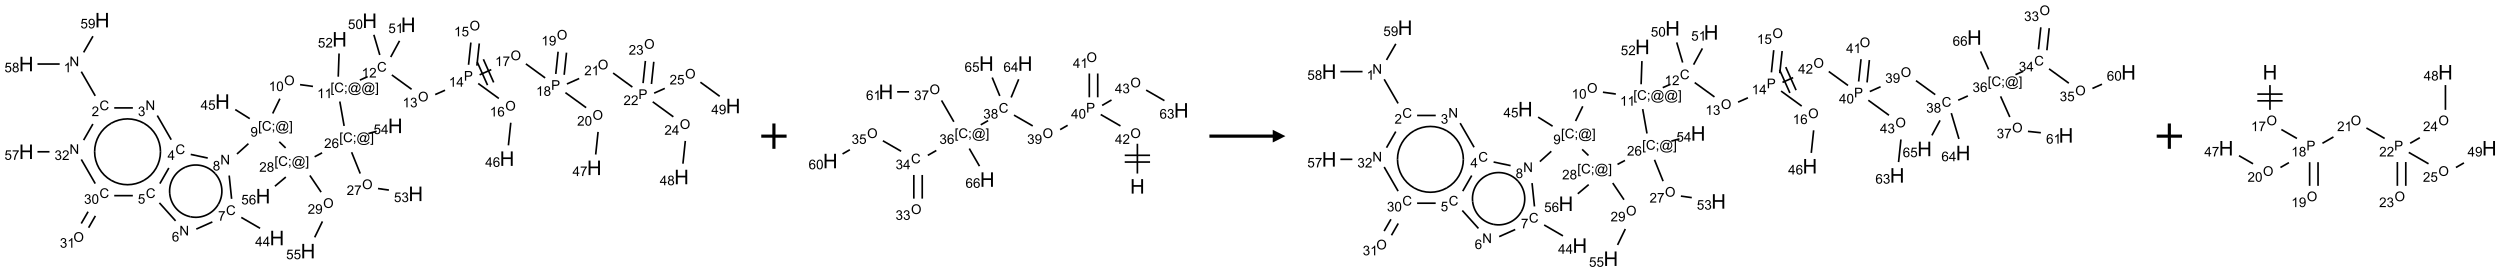 <?xml version="1.0" encoding="UTF-8"?>
<svg xmlns="http://www.w3.org/2000/svg" xmlns:xlink="http://www.w3.org/1999/xlink" width="1974" height="215" viewBox="0 0 1974 215">
<defs>
<g>
<g id="glyph-0-0">
<path d="M 1.332 0 L 1.332 -6.668 L 6.668 -6.668 L 6.668 0 Z M 1.5 -0.168 L 6.5 -0.168 L 6.5 -6.5 L 1.5 -6.5 Z M 1.5 -0.168 "/>
</g>
<g id="glyph-0-1">
<path d="M 0.812 0 L 0.812 -7.637 L 1.848 -7.637 L 5.859 -1.641 L 5.859 -7.637 L 6.828 -7.637 L 6.828 0 L 5.793 0 L 1.781 -6 L 1.781 0 Z M 0.812 0 "/>
</g>
<g id="glyph-0-2">
<path d="M 3.973 0 L 3.035 0 L 3.035 -5.973 C 2.809 -5.758 2.516 -5.543 2.148 -5.328 C 1.781 -5.113 1.453 -4.953 1.16 -4.844 L 1.16 -5.75 C 1.684 -5.996 2.145 -6.297 2.535 -6.645 C 2.93 -6.996 3.207 -7.336 3.371 -7.668 L 3.973 -7.668 Z M 3.973 0 "/>
</g>
<g id="glyph-0-3">
<path d="M 6.27 -2.676 L 7.281 -2.422 C 7.07 -1.594 6.688 -0.961 6.137 -0.523 C 5.586 -0.086 4.914 0.129 4.121 0.129 C 3.297 0.129 2.629 -0.039 2.113 -0.371 C 1.598 -0.707 1.203 -1.191 0.934 -1.828 C 0.664 -2.465 0.531 -3.145 0.531 -3.875 C 0.531 -4.672 0.684 -5.363 0.988 -5.957 C 1.293 -6.547 1.723 -6.996 2.285 -7.305 C 2.844 -7.613 3.461 -7.766 4.137 -7.766 C 4.898 -7.766 5.543 -7.57 6.062 -7.184 C 6.582 -6.793 6.945 -6.246 7.152 -5.543 L 6.156 -5.309 C 5.98 -5.863 5.723 -6.266 5.387 -6.52 C 5.051 -6.773 4.625 -6.902 4.113 -6.902 C 3.527 -6.902 3.039 -6.762 2.645 -6.48 C 2.25 -6.199 1.973 -5.82 1.812 -5.348 C 1.652 -4.871 1.574 -4.383 1.574 -3.879 C 1.574 -3.23 1.668 -2.664 1.855 -2.18 C 2.047 -1.695 2.34 -1.332 2.738 -1.094 C 3.137 -0.855 3.57 -0.734 4.035 -0.734 C 4.602 -0.734 5.082 -0.898 5.473 -1.223 C 5.867 -1.551 6.133 -2.035 6.27 -2.676 Z M 6.27 -2.676 "/>
</g>
<g id="glyph-0-4">
<path d="M 5.371 -0.902 L 5.371 0 L 0.324 0 C 0.316 -0.227 0.352 -0.441 0.434 -0.652 C 0.562 -0.996 0.766 -1.332 1.051 -1.668 C 1.332 -2 1.742 -2.387 2.277 -2.824 C 3.105 -3.504 3.668 -4.043 3.957 -4.441 C 4.25 -4.84 4.395 -5.215 4.395 -5.566 C 4.395 -5.938 4.262 -6.254 3.996 -6.508 C 3.73 -6.762 3.387 -6.891 2.957 -6.891 C 2.508 -6.891 2.145 -6.754 1.875 -6.484 C 1.605 -6.215 1.469 -5.84 1.465 -5.359 L 0.5 -5.457 C 0.566 -6.176 0.812 -6.727 1.246 -7.102 C 1.676 -7.477 2.254 -7.668 2.98 -7.668 C 3.711 -7.668 4.293 -7.465 4.719 -7.059 C 5.145 -6.652 5.359 -6.148 5.359 -5.547 C 5.359 -5.242 5.297 -4.941 5.172 -4.645 C 5.047 -4.352 4.84 -4.039 4.551 -3.715 C 4.262 -3.387 3.777 -2.938 3.105 -2.371 C 2.543 -1.898 2.18 -1.578 2.02 -1.41 C 1.859 -1.242 1.73 -1.07 1.625 -0.902 Z M 5.371 -0.902 "/>
</g>
<g id="glyph-0-5">
<path d="M 0.449 -2.016 L 1.387 -2.141 C 1.492 -1.609 1.676 -1.227 1.934 -0.992 C 2.191 -0.758 2.508 -0.641 2.879 -0.641 C 3.32 -0.641 3.695 -0.793 3.996 -1.098 C 4.301 -1.402 4.453 -1.781 4.453 -2.234 C 4.453 -2.664 4.312 -3.02 4.031 -3.301 C 3.75 -3.578 3.391 -3.719 2.957 -3.719 C 2.781 -3.719 2.562 -3.684 2.297 -3.613 L 2.402 -4.438 C 2.465 -4.43 2.516 -4.426 2.551 -4.426 C 2.949 -4.426 3.312 -4.531 3.629 -4.738 C 3.949 -4.949 4.109 -5.27 4.109 -5.703 C 4.109 -6.047 3.992 -6.332 3.762 -6.559 C 3.527 -6.785 3.227 -6.895 2.859 -6.895 C 2.496 -6.895 2.191 -6.781 1.949 -6.551 C 1.707 -6.324 1.547 -5.98 1.48 -5.52 L 0.543 -5.688 C 0.656 -6.316 0.918 -6.805 1.324 -7.148 C 1.73 -7.492 2.234 -7.668 2.84 -7.668 C 3.254 -7.668 3.641 -7.578 3.988 -7.398 C 4.34 -7.219 4.609 -6.977 4.793 -6.668 C 4.98 -6.359 5.074 -6.031 5.074 -5.684 C 5.074 -5.352 4.984 -5.051 4.809 -4.781 C 4.629 -4.512 4.367 -4.297 4.02 -4.137 C 4.473 -4.031 4.824 -3.816 5.074 -3.488 C 5.324 -3.16 5.449 -2.75 5.449 -2.254 C 5.449 -1.59 5.203 -1.023 4.719 -0.559 C 4.234 -0.098 3.617 0.137 2.875 0.137 C 2.203 0.137 1.648 -0.062 1.207 -0.465 C 0.762 -0.863 0.512 -1.379 0.449 -2.016 Z M 0.449 -2.016 "/>
</g>
<g id="glyph-0-6">
<path d="M 3.449 0 L 3.449 -1.828 L 0.137 -1.828 L 0.137 -2.688 L 3.621 -7.637 L 4.387 -7.637 L 4.387 -2.688 L 5.418 -2.688 L 5.418 -1.828 L 4.387 -1.828 L 4.387 0 Z M 3.449 -2.688 L 3.449 -6.129 L 1.059 -2.688 Z M 3.449 -2.688 "/>
</g>
<g id="glyph-0-7">
<path d="M 0.441 -2 L 1.426 -2.082 C 1.5 -1.605 1.668 -1.242 1.934 -1.004 C 2.199 -0.762 2.52 -0.641 2.895 -0.641 C 3.348 -0.641 3.73 -0.812 4.043 -1.152 C 4.355 -1.492 4.512 -1.941 4.512 -2.504 C 4.512 -3.039 4.359 -3.461 4.059 -3.77 C 3.758 -4.078 3.367 -4.234 2.879 -4.234 C 2.578 -4.234 2.305 -4.164 2.062 -4.027 C 1.82 -3.891 1.629 -3.715 1.488 -3.496 L 0.609 -3.609 L 1.348 -7.531 L 5.145 -7.531 L 5.145 -6.637 L 2.098 -6.637 L 1.688 -4.582 C 2.145 -4.902 2.625 -5.062 3.129 -5.062 C 3.797 -5.062 4.359 -4.832 4.816 -4.371 C 5.277 -3.91 5.504 -3.312 5.504 -2.59 C 5.504 -1.898 5.305 -1.301 4.902 -0.797 C 4.41 -0.18 3.742 0.129 2.895 0.129 C 2.199 0.129 1.633 -0.062 1.195 -0.453 C 0.758 -0.844 0.504 -1.359 0.441 -2 Z M 0.441 -2 "/>
</g>
<g id="glyph-0-8">
<path d="M 5.309 -5.766 L 4.375 -5.691 C 4.293 -6.059 4.172 -6.328 4.02 -6.496 C 3.766 -6.762 3.453 -6.895 3.082 -6.895 C 2.785 -6.895 2.523 -6.812 2.297 -6.645 C 2 -6.43 1.77 -6.117 1.598 -5.703 C 1.43 -5.289 1.34 -4.703 1.332 -3.938 C 1.559 -4.281 1.836 -4.535 2.16 -4.703 C 2.488 -4.871 2.828 -4.953 3.188 -4.953 C 3.812 -4.953 4.344 -4.723 4.785 -4.262 C 5.223 -3.801 5.441 -3.207 5.441 -2.48 C 5.441 -2 5.34 -1.555 5.133 -1.145 C 4.926 -0.73 4.641 -0.418 4.281 -0.199 C 3.922 0.02 3.512 0.129 3.051 0.129 C 2.27 0.129 1.633 -0.156 1.141 -0.73 C 0.648 -1.305 0.402 -2.254 0.402 -3.574 C 0.402 -5.051 0.672 -6.121 1.219 -6.793 C 1.695 -7.375 2.336 -7.668 3.141 -7.668 C 3.742 -7.668 4.234 -7.5 4.617 -7.16 C 5 -6.824 5.23 -6.359 5.309 -5.766 Z M 1.48 -2.473 C 1.48 -2.152 1.547 -1.844 1.684 -1.547 C 1.82 -1.25 2.016 -1.027 2.262 -0.871 C 2.508 -0.719 2.766 -0.641 3.035 -0.641 C 3.434 -0.641 3.773 -0.801 4.059 -1.121 C 4.344 -1.441 4.484 -1.875 4.484 -2.422 C 4.484 -2.949 4.344 -3.367 4.062 -3.668 C 3.781 -3.973 3.426 -4.125 3 -4.125 C 2.578 -4.125 2.219 -3.973 1.922 -3.668 C 1.625 -3.363 1.48 -2.969 1.48 -2.473 Z M 1.48 -2.473 "/>
</g>
<g id="glyph-0-9">
<path d="M 0.504 -6.637 L 0.504 -7.535 L 5.449 -7.535 L 5.449 -6.809 C 4.961 -6.289 4.48 -5.602 4.004 -4.746 C 3.527 -3.887 3.156 -3.004 2.895 -2.098 C 2.707 -1.461 2.59 -0.762 2.535 0 L 1.574 0 C 1.582 -0.602 1.703 -1.328 1.926 -2.176 C 2.152 -3.027 2.477 -3.848 2.898 -4.637 C 3.32 -5.426 3.77 -6.094 4.246 -6.637 Z M 0.504 -6.637 "/>
</g>
<g id="glyph-0-10">
<path d="M 1.887 -4.141 C 1.496 -4.281 1.207 -4.484 1.02 -4.75 C 0.832 -5.016 0.738 -5.328 0.738 -5.699 C 0.738 -6.254 0.938 -6.719 1.34 -7.098 C 1.738 -7.477 2.27 -7.668 2.934 -7.668 C 3.598 -7.668 4.137 -7.473 4.543 -7.086 C 4.949 -6.699 5.152 -6.227 5.152 -5.672 C 5.152 -5.316 5.059 -5.008 4.871 -4.746 C 4.688 -4.484 4.406 -4.281 4.027 -4.141 C 4.496 -3.988 4.852 -3.742 5.098 -3.402 C 5.34 -3.062 5.465 -2.656 5.465 -2.184 C 5.465 -1.531 5.234 -0.98 4.77 -0.535 C 4.309 -0.09 3.703 0.129 2.949 0.129 C 2.195 0.129 1.586 -0.094 1.125 -0.539 C 0.664 -0.984 0.434 -1.543 0.434 -2.207 C 0.434 -2.703 0.559 -3.121 0.809 -3.457 C 1.062 -3.793 1.422 -4.02 1.887 -4.141 Z M 1.699 -5.73 C 1.699 -5.367 1.812 -5.074 2.047 -4.844 C 2.281 -4.613 2.582 -4.5 2.953 -4.5 C 3.312 -4.5 3.609 -4.613 3.84 -4.84 C 4.07 -5.066 4.188 -5.348 4.188 -5.676 C 4.188 -6.02 4.07 -6.309 3.832 -6.543 C 3.594 -6.777 3.297 -6.895 2.941 -6.895 C 2.586 -6.895 2.289 -6.781 2.051 -6.551 C 1.816 -6.324 1.699 -6.047 1.699 -5.73 Z M 1.395 -2.203 C 1.395 -1.938 1.461 -1.676 1.586 -1.426 C 1.711 -1.176 1.902 -0.984 2.152 -0.848 C 2.402 -0.711 2.672 -0.641 2.957 -0.641 C 3.406 -0.641 3.777 -0.785 4.066 -1.074 C 4.359 -1.363 4.504 -1.727 4.504 -2.172 C 4.504 -2.625 4.355 -2.996 4.055 -3.293 C 3.754 -3.586 3.379 -3.734 2.926 -3.734 C 2.484 -3.734 2.121 -3.59 1.832 -3.297 C 1.543 -3.004 1.395 -2.641 1.395 -2.203 Z M 1.395 -2.203 "/>
</g>
<g id="glyph-0-11">
<path d="M 0.723 2.121 L 0.723 -7.637 L 2.793 -7.637 L 2.793 -6.859 L 1.66 -6.859 L 1.66 1.344 L 2.793 1.344 L 2.793 2.121 Z M 0.723 2.121 "/>
</g>
<g id="glyph-0-12">
<path d="M 0.949 -4.465 L 0.949 -5.531 L 2.016 -5.531 L 2.016 -4.465 Z M 0.949 0 L 0.949 -1.066 L 2.016 -1.066 L 2.016 0 C 2.016 0.391 1.945 0.711 1.809 0.949 C 1.668 1.191 1.449 1.379 1.145 1.512 L 0.887 1.109 C 1.082 1.023 1.23 0.895 1.324 0.727 C 1.418 0.559 1.469 0.316 1.48 0 Z M 0.949 0 "/>
</g>
<g id="glyph-0-13">
<path d="M 6.047 -0.848 C 5.82 -0.59 5.57 -0.379 5.289 -0.223 C 5.008 -0.062 4.73 0.016 4.449 0.016 C 4.141 0.016 3.84 -0.074 3.547 -0.254 C 3.254 -0.434 3.02 -0.715 2.836 -1.09 C 2.652 -1.465 2.562 -1.875 2.562 -2.324 C 2.562 -2.875 2.703 -3.43 2.988 -3.98 C 3.27 -4.535 3.621 -4.953 4.043 -5.23 C 4.461 -5.508 4.871 -5.645 5.266 -5.645 C 5.566 -5.645 5.855 -5.566 6.129 -5.41 C 6.402 -5.25 6.641 -5.012 6.84 -4.688 L 7.016 -5.496 L 7.949 -5.496 L 7.199 -2 C 7.094 -1.516 7.043 -1.246 7.043 -1.191 C 7.043 -1.098 7.078 -1.02 7.148 -0.949 C 7.219 -0.883 7.305 -0.848 7.406 -0.848 C 7.59 -0.848 7.832 -0.953 8.129 -1.168 C 8.527 -1.445 8.84 -1.816 9.07 -2.285 C 9.301 -2.75 9.418 -3.234 9.418 -3.73 C 9.418 -4.309 9.27 -4.852 8.973 -5.355 C 8.676 -5.859 8.23 -6.262 7.645 -6.562 C 7.055 -6.863 6.406 -7.016 5.691 -7.016 C 4.879 -7.016 4.137 -6.824 3.465 -6.445 C 2.793 -6.066 2.273 -5.52 1.902 -4.809 C 1.535 -4.098 1.348 -3.34 1.348 -2.527 C 1.348 -1.676 1.535 -0.941 1.902 -0.328 C 2.273 0.285 2.809 0.742 3.508 1.035 C 4.207 1.328 4.984 1.473 5.832 1.473 C 6.742 1.473 7.504 1.32 8.121 1.016 C 8.734 0.711 9.195 0.34 9.5 -0.098 L 10.441 -0.098 C 10.266 0.266 9.961 0.637 9.531 1.016 C 9.102 1.395 8.59 1.695 7.996 1.914 C 7.402 2.133 6.688 2.246 5.848 2.246 C 5.078 2.246 4.367 2.145 3.715 1.949 C 3.066 1.75 2.512 1.453 2.051 1.055 C 1.594 0.656 1.25 0.199 1.016 -0.316 C 0.723 -0.973 0.578 -1.684 0.578 -2.441 C 0.578 -3.289 0.75 -4.098 1.098 -4.863 C 1.523 -5.805 2.125 -6.527 2.902 -7.027 C 3.684 -7.527 4.629 -7.777 5.738 -7.777 C 6.602 -7.777 7.375 -7.602 8.059 -7.246 C 8.746 -6.895 9.285 -6.371 9.684 -5.672 C 10.02 -5.07 10.188 -4.418 10.188 -3.715 C 10.188 -2.707 9.832 -1.812 9.125 -1.031 C 8.492 -0.328 7.801 0.02 7.051 0.02 C 6.812 0.02 6.617 -0.016 6.473 -0.09 C 6.324 -0.16 6.215 -0.266 6.145 -0.402 C 6.102 -0.488 6.066 -0.637 6.047 -0.848 Z M 3.527 -2.262 C 3.527 -1.785 3.641 -1.414 3.863 -1.152 C 4.09 -0.887 4.348 -0.754 4.641 -0.754 C 4.836 -0.754 5.039 -0.812 5.254 -0.93 C 5.469 -1.047 5.676 -1.219 5.871 -1.449 C 6.066 -1.676 6.23 -1.969 6.355 -2.32 C 6.48 -2.672 6.543 -3.027 6.543 -3.379 C 6.543 -3.852 6.426 -4.219 6.191 -4.48 C 5.957 -4.738 5.672 -4.871 5.332 -4.871 C 5.109 -4.871 4.902 -4.812 4.707 -4.699 C 4.512 -4.586 4.32 -4.406 4.137 -4.156 C 3.953 -3.906 3.805 -3.602 3.691 -3.246 C 3.582 -2.887 3.527 -2.559 3.527 -2.262 Z M 3.527 -2.262 "/>
</g>
<g id="glyph-0-14">
<path d="M 2.27 2.121 L 0.203 2.121 L 0.203 1.344 L 1.332 1.344 L 1.332 -6.859 L 0.203 -6.859 L 0.203 -7.637 L 2.27 -7.637 Z M 2.27 2.121 "/>
</g>
<g id="glyph-0-15">
<path d="M 0.582 -1.766 L 1.484 -1.848 C 1.562 -1.426 1.707 -1.117 1.922 -0.926 C 2.137 -0.734 2.414 -0.641 2.75 -0.641 C 3.039 -0.641 3.289 -0.707 3.508 -0.84 C 3.727 -0.973 3.902 -1.148 4.043 -1.367 C 4.18 -1.586 4.297 -1.887 4.391 -2.262 C 4.484 -2.637 4.531 -3.016 4.531 -3.406 C 4.531 -3.449 4.531 -3.512 4.527 -3.594 C 4.34 -3.297 4.082 -3.055 3.758 -2.867 C 3.434 -2.68 3.082 -2.59 2.703 -2.59 C 2.07 -2.59 1.535 -2.816 1.098 -3.277 C 0.66 -3.734 0.441 -4.34 0.441 -5.09 C 0.441 -5.863 0.672 -6.484 1.129 -6.957 C 1.586 -7.43 2.156 -7.668 2.844 -7.668 C 3.34 -7.668 3.793 -7.531 4.207 -7.266 C 4.617 -7 4.93 -6.617 5.145 -6.121 C 5.355 -5.629 5.465 -4.91 5.465 -3.973 C 5.465 -2.996 5.359 -2.223 5.145 -1.645 C 4.934 -1.066 4.617 -0.625 4.199 -0.324 C 3.781 -0.02 3.293 0.129 2.73 0.129 C 2.133 0.129 1.645 -0.035 1.266 -0.367 C 0.887 -0.699 0.66 -1.164 0.582 -1.766 Z M 4.422 -5.137 C 4.422 -5.676 4.277 -6.102 3.992 -6.418 C 3.707 -6.734 3.359 -6.891 2.957 -6.891 C 2.543 -6.891 2.18 -6.719 1.871 -6.379 C 1.562 -6.039 1.406 -5.598 1.406 -5.059 C 1.406 -4.57 1.555 -4.176 1.848 -3.871 C 2.141 -3.566 2.5 -3.418 2.934 -3.418 C 3.367 -3.418 3.723 -3.57 4.004 -3.871 C 4.281 -4.176 4.422 -4.598 4.422 -5.137 Z M 4.422 -5.137 "/>
</g>
<g id="glyph-0-16">
<path d="M 0.516 -3.719 C 0.516 -4.984 0.855 -5.977 1.535 -6.695 C 2.215 -7.414 3.094 -7.77 4.172 -7.77 C 4.875 -7.77 5.512 -7.602 6.078 -7.266 C 6.645 -6.93 7.074 -6.461 7.371 -5.855 C 7.668 -5.254 7.816 -4.57 7.816 -3.809 C 7.816 -3.035 7.66 -2.34 7.348 -1.73 C 7.035 -1.117 6.594 -0.656 6.02 -0.34 C 5.449 -0.027 4.828 0.129 4.168 0.129 C 3.449 0.129 2.805 -0.043 2.238 -0.391 C 1.672 -0.738 1.246 -1.211 0.953 -1.812 C 0.66 -2.414 0.516 -3.047 0.516 -3.719 Z M 1.559 -3.703 C 1.559 -2.781 1.805 -2.059 2.301 -1.527 C 2.793 -1 3.414 -0.734 4.16 -0.734 C 4.922 -0.734 5.547 -1 6.039 -1.535 C 6.531 -2.07 6.777 -2.828 6.777 -3.812 C 6.777 -4.434 6.672 -4.977 6.461 -5.441 C 6.25 -5.902 5.945 -6.262 5.539 -6.52 C 5.133 -6.773 4.68 -6.902 4.176 -6.902 C 3.461 -6.902 2.848 -6.656 2.332 -6.164 C 1.816 -5.672 1.559 -4.852 1.559 -3.703 Z M 1.559 -3.703 "/>
</g>
<g id="glyph-0-17">
<path d="M 0.441 -3.766 C 0.441 -4.668 0.535 -5.395 0.723 -5.945 C 0.906 -6.496 1.184 -6.922 1.551 -7.219 C 1.918 -7.516 2.375 -7.668 2.934 -7.668 C 3.344 -7.668 3.703 -7.586 4.012 -7.418 C 4.32 -7.254 4.574 -7.016 4.777 -6.707 C 4.977 -6.395 5.137 -6.016 5.25 -5.57 C 5.363 -5.125 5.422 -4.523 5.422 -3.766 C 5.422 -2.871 5.328 -2.148 5.145 -1.598 C 4.961 -1.047 4.688 -0.621 4.32 -0.32 C 3.953 -0.02 3.492 0.129 2.934 0.129 C 2.195 0.129 1.617 -0.133 1.199 -0.66 C 0.695 -1.297 0.441 -2.332 0.441 -3.766 Z M 1.406 -3.766 C 1.406 -2.512 1.555 -1.68 1.848 -1.262 C 2.141 -0.848 2.5 -0.641 2.934 -0.641 C 3.363 -0.641 3.727 -0.848 4.02 -1.266 C 4.312 -1.684 4.457 -2.516 4.457 -3.766 C 4.457 -5.023 4.312 -5.859 4.02 -6.27 C 3.727 -6.684 3.359 -6.891 2.922 -6.891 C 2.492 -6.891 2.148 -6.707 1.891 -6.344 C 1.566 -5.879 1.406 -5.02 1.406 -3.766 Z M 1.406 -3.766 "/>
</g>
<g id="glyph-0-18">
<path d="M 0.824 0 L 0.824 -7.637 L 3.703 -7.637 C 4.211 -7.637 4.598 -7.609 4.863 -7.562 C 5.238 -7.5 5.555 -7.383 5.809 -7.207 C 6.062 -7.031 6.266 -6.785 6.418 -6.469 C 6.574 -6.152 6.652 -5.805 6.652 -5.426 C 6.652 -4.777 6.445 -4.227 6.031 -3.777 C 5.617 -3.328 4.871 -3.105 3.793 -3.105 L 1.832 -3.105 L 1.832 0 Z M 1.832 -4.004 L 3.809 -4.004 C 4.461 -4.004 4.922 -4.125 5.199 -4.371 C 5.473 -4.613 5.609 -4.953 5.609 -5.395 C 5.609 -5.715 5.527 -5.988 5.367 -6.215 C 5.207 -6.441 4.992 -6.594 4.73 -6.668 C 4.559 -6.711 4.246 -6.734 3.785 -6.734 L 1.832 -6.734 Z M 1.832 -4.004 "/>
</g>
<g id="glyph-1-0">
<path d="M 2 0 L 2 -10 L 10 -10 L 10 0 Z M 2.25 -0.25 L 9.75 -0.25 L 9.75 -9.75 L 2.25 -9.75 Z M 2.25 -0.25 "/>
</g>
<g id="glyph-1-1">
<path d="M 1.281 0 L 1.281 -11.453 L 2.797 -11.453 L 2.797 -6.75 L 8.75 -6.75 L 8.75 -11.453 L 10.266 -11.453 L 10.266 0 L 8.75 0 L 8.75 -5.398 L 2.797 -5.398 L 2.797 0 Z M 1.281 0 "/>
</g>
</g>
</defs>
<path fill="none" stroke-width="0.033" stroke-linecap="butt" stroke-linejoin="miter" stroke="rgb(0%, 0%, 0%)" stroke-opacity="1" stroke-miterlimit="10" d="M 1.087 1.017 L 1.362 1.494 " transform="matrix(40, 0, 0, 40, 20.717, 15.918)"/>
<path fill="none" stroke-width="0.033" stroke-linecap="butt" stroke-linejoin="miter" stroke="rgb(0%, 0%, 0%)" stroke-opacity="1" stroke-miterlimit="10" d="M 1.737 1.732 L 2.105 1.732 " transform="matrix(40, 0, 0, 40, 20.717, 15.918)"/>
<path fill="none" stroke-width="0.033" stroke-linecap="butt" stroke-linejoin="miter" stroke="rgb(0%, 0%, 0%)" stroke-opacity="1" stroke-miterlimit="10" d="M 2.587 1.883 L 2.862 2.36 " transform="matrix(40, 0, 0, 40, 20.717, 15.918)"/>
<path fill="none" stroke-width="0.033" stroke-linecap="butt" stroke-linejoin="miter" stroke="rgb(0%, 0%, 0%)" stroke-opacity="1" stroke-miterlimit="10" d="M 2.815 2.918 L 2.638 3.226 " transform="matrix(40, 0, 0, 40, 20.717, 15.918)"/>
<path fill="none" stroke-width="0.033" stroke-linecap="butt" stroke-linejoin="miter" stroke="rgb(0%, 0%, 0%)" stroke-opacity="1" stroke-miterlimit="10" d="M 2.629 3.607 L 2.948 3.962 " transform="matrix(40, 0, 0, 40, 20.717, 15.918)"/>
<path fill="none" stroke-width="0.033" stroke-linecap="butt" stroke-linejoin="miter" stroke="rgb(0%, 0%, 0%)" stroke-opacity="1" stroke-miterlimit="10" d="M 3.357 4.124 L 3.674 3.983 " transform="matrix(40, 0, 0, 40, 20.717, 15.918)"/>
<path fill="none" stroke-width="0.033" stroke-linecap="butt" stroke-linejoin="miter" stroke="rgb(0%, 0%, 0%)" stroke-opacity="1" stroke-miterlimit="10" d="M 4.245 3.894 L 4.616 4.109 " transform="matrix(40, 0, 0, 40, 20.717, 15.918)"/>
<path fill="none" stroke-width="0.033" stroke-linecap="butt" stroke-linejoin="miter" stroke="rgb(0%, 0%, 0%)" stroke-opacity="1" stroke-miterlimit="10" d="M 4.054 3.527 L 4.006 3.067 " transform="matrix(40, 0, 0, 40, 20.717, 15.918)"/>
<path fill="none" stroke-width="0.033" stroke-linecap="butt" stroke-linejoin="miter" stroke="rgb(0%, 0%, 0%)" stroke-opacity="1" stroke-miterlimit="10" d="M 3.583 2.722 L 3.247 2.65 " transform="matrix(40, 0, 0, 40, 20.717, 15.918)"/>
<path fill="none" stroke-width="0.033" stroke-linecap="butt" stroke-linejoin="miter" stroke="rgb(0%, 0%, 0%)" stroke-opacity="1" stroke-miterlimit="10" d="M 4.16 2.642 L 4.386 2.438 " transform="matrix(40, 0, 0, 40, 20.717, 15.918)"/>
<path fill="none" stroke-width="0.033" stroke-linecap="butt" stroke-linejoin="miter" stroke="rgb(0%, 0%, 0%)" stroke-opacity="1" stroke-miterlimit="10" d="M 4.412 1.944 L 4.126 1.765 " transform="matrix(40, 0, 0, 40, 20.717, 15.918)"/>
<path fill="none" stroke-width="0.033" stroke-linecap="butt" stroke-linejoin="miter" stroke="rgb(0%, 0%, 0%)" stroke-opacity="1" stroke-miterlimit="10" d="M 4.865 1.842 L 5.007 1.55 " transform="matrix(40, 0, 0, 40, 20.717, 15.918)"/>
<path fill="none" stroke-width="0.033" stroke-linecap="butt" stroke-linejoin="miter" stroke="rgb(0%, 0%, 0%)" stroke-opacity="1" stroke-miterlimit="10" d="M 5.405 1.273 L 5.66 1.308 " transform="matrix(40, 0, 0, 40, 20.717, 15.918)"/>
<path fill="none" stroke-width="0.033" stroke-linecap="butt" stroke-linejoin="miter" stroke="rgb(0%, 0%, 0%)" stroke-opacity="1" stroke-miterlimit="10" d="M 6.586 1.183 L 6.739 1.115 " transform="matrix(40, 0, 0, 40, 20.717, 15.918)"/>
<path fill="none" stroke-width="0.033" stroke-linecap="butt" stroke-linejoin="miter" stroke="rgb(0%, 0%, 0%)" stroke-opacity="1" stroke-miterlimit="10" d="M 7.217 1.082 L 7.607 1.365 " transform="matrix(40, 0, 0, 40, 20.717, 15.918)"/>
<path fill="none" stroke-width="0.033" stroke-linecap="butt" stroke-linejoin="miter" stroke="rgb(0%, 0%, 0%)" stroke-opacity="1" stroke-miterlimit="10" d="M 8.073 1.469 L 8.267 1.383 " transform="matrix(40, 0, 0, 40, 20.717, 15.918)"/>
<path fill="none" stroke-width="0.033" stroke-linecap="butt" stroke-linejoin="miter" stroke="rgb(0%, 0%, 0%)" stroke-opacity="1" stroke-miterlimit="10" d="M 8.896 0.898 L 8.943 0.46 " transform="matrix(40, 0, 0, 40, 20.717, 15.918)"/>
<path fill="none" stroke-width="0.033" stroke-linecap="butt" stroke-linejoin="miter" stroke="rgb(0%, 0%, 0%)" stroke-opacity="1" stroke-miterlimit="10" d="M 8.731 0.881 L 8.777 0.442 " transform="matrix(40, 0, 0, 40, 20.717, 15.918)"/>
<path fill="none" stroke-width="0.033" stroke-linecap="butt" stroke-linejoin="miter" stroke="rgb(0%, 0%, 0%)" stroke-opacity="1" stroke-miterlimit="10" d="M 8.922 1.25 L 9.329 1.546 " transform="matrix(40, 0, 0, 40, 20.717, 15.918)"/>
<path fill="none" stroke-width="0.033" stroke-linecap="butt" stroke-linejoin="miter" stroke="rgb(0%, 0%, 0%)" stroke-opacity="1" stroke-miterlimit="10" d="M 9.565 2.025 L 9.518 2.471 " transform="matrix(40, 0, 0, 40, 20.717, 15.918)"/>
<path fill="none" stroke-width="0.033" stroke-linecap="butt" stroke-linejoin="miter" stroke="rgb(0%, 0%, 0%)" stroke-opacity="1" stroke-miterlimit="10" d="M 8.95 1.079 L 9.18 0.976 " transform="matrix(40, 0, 0, 40, 20.717, 15.918)"/>
<path fill="none" stroke-width="0.033" stroke-linecap="butt" stroke-linejoin="miter" stroke="rgb(0%, 0%, 0%)" stroke-opacity="1" stroke-miterlimit="10" d="M 9.227 1.229 L 9.024 0.772 " transform="matrix(40, 0, 0, 40, 20.717, 15.918)"/>
<path fill="none" stroke-width="0.033" stroke-linecap="butt" stroke-linejoin="miter" stroke="rgb(0%, 0%, 0%)" stroke-opacity="1" stroke-miterlimit="10" d="M 9.106 1.283 L 8.902 0.826 " transform="matrix(40, 0, 0, 40, 20.717, 15.918)"/>
<path fill="none" stroke-width="0.033" stroke-linecap="butt" stroke-linejoin="miter" stroke="rgb(0%, 0%, 0%)" stroke-opacity="1" stroke-miterlimit="10" d="M 9.863 0.863 L 10.243 1.14 " transform="matrix(40, 0, 0, 40, 20.717, 15.918)"/>
<path fill="none" stroke-width="0.033" stroke-linecap="butt" stroke-linejoin="miter" stroke="rgb(0%, 0%, 0%)" stroke-opacity="1" stroke-miterlimit="10" d="M 10.619 1.079 L 10.665 0.641 " transform="matrix(40, 0, 0, 40, 20.717, 15.918)"/>
<path fill="none" stroke-width="0.033" stroke-linecap="butt" stroke-linejoin="miter" stroke="rgb(0%, 0%, 0%)" stroke-opacity="1" stroke-miterlimit="10" d="M 10.453 1.062 L 10.499 0.623 " transform="matrix(40, 0, 0, 40, 20.717, 15.918)"/>
<path fill="none" stroke-width="0.033" stroke-linecap="butt" stroke-linejoin="miter" stroke="rgb(0%, 0%, 0%)" stroke-opacity="1" stroke-miterlimit="10" d="M 10.644 1.431 L 11.052 1.727 " transform="matrix(40, 0, 0, 40, 20.717, 15.918)"/>
<path fill="none" stroke-width="0.033" stroke-linecap="butt" stroke-linejoin="miter" stroke="rgb(0%, 0%, 0%)" stroke-opacity="1" stroke-miterlimit="10" d="M 11.288 2.206 L 11.241 2.652 " transform="matrix(40, 0, 0, 40, 20.717, 15.918)"/>
<path fill="none" stroke-width="0.033" stroke-linecap="butt" stroke-linejoin="miter" stroke="rgb(0%, 0%, 0%)" stroke-opacity="1" stroke-miterlimit="10" d="M 10.673 1.26 L 10.915 1.152 " transform="matrix(40, 0, 0, 40, 20.717, 15.918)"/>
<path fill="none" stroke-width="0.033" stroke-linecap="butt" stroke-linejoin="miter" stroke="rgb(0%, 0%, 0%)" stroke-opacity="1" stroke-miterlimit="10" d="M 11.585 1.044 L 11.965 1.321 " transform="matrix(40, 0, 0, 40, 20.717, 15.918)"/>
<path fill="none" stroke-width="0.033" stroke-linecap="butt" stroke-linejoin="miter" stroke="rgb(0%, 0%, 0%)" stroke-opacity="1" stroke-miterlimit="10" d="M 12.342 1.26 L 12.388 0.822 " transform="matrix(40, 0, 0, 40, 20.717, 15.918)"/>
<path fill="none" stroke-width="0.033" stroke-linecap="butt" stroke-linejoin="miter" stroke="rgb(0%, 0%, 0%)" stroke-opacity="1" stroke-miterlimit="10" d="M 12.176 1.243 L 12.222 0.805 " transform="matrix(40, 0, 0, 40, 20.717, 15.918)"/>
<path fill="none" stroke-width="0.033" stroke-linecap="butt" stroke-linejoin="miter" stroke="rgb(0%, 0%, 0%)" stroke-opacity="1" stroke-miterlimit="10" d="M 12.367 1.612 L 12.774 1.908 " transform="matrix(40, 0, 0, 40, 20.717, 15.918)"/>
<path fill="none" stroke-width="0.033" stroke-linecap="butt" stroke-linejoin="miter" stroke="rgb(0%, 0%, 0%)" stroke-opacity="1" stroke-miterlimit="10" d="M 13.01 2.384 L 12.963 2.833 " transform="matrix(40, 0, 0, 40, 20.717, 15.918)"/>
<path fill="none" stroke-width="0.033" stroke-linecap="butt" stroke-linejoin="miter" stroke="rgb(0%, 0%, 0%)" stroke-opacity="1" stroke-miterlimit="10" d="M 12.395 1.441 L 12.605 1.347 " transform="matrix(40, 0, 0, 40, 20.717, 15.918)"/>
<path fill="none" stroke-width="0.033" stroke-linecap="butt" stroke-linejoin="miter" stroke="rgb(0%, 0%, 0%)" stroke-opacity="1" stroke-miterlimit="10" d="M 13.308 1.225 L 13.689 1.503 " transform="matrix(40, 0, 0, 40, 20.717, 15.918)"/>
<path fill="none" stroke-width="0.033" stroke-linecap="butt" stroke-linejoin="miter" stroke="rgb(0%, 0%, 0%)" stroke-opacity="1" stroke-miterlimit="10" d="M 6.979 0.687 L 6.862 0.289 " transform="matrix(40, 0, 0, 40, 20.717, 15.918)"/>
<path fill="none" stroke-width="0.033" stroke-linecap="butt" stroke-linejoin="miter" stroke="rgb(0%, 0%, 0%)" stroke-opacity="1" stroke-miterlimit="10" d="M 7.195 0.728 L 7.369 0.408 " transform="matrix(40, 0, 0, 40, 20.717, 15.918)"/>
<path fill="none" stroke-width="0.033" stroke-linecap="butt" stroke-linejoin="miter" stroke="rgb(0%, 0%, 0%)" stroke-opacity="1" stroke-miterlimit="10" d="M 6.159 1.116 L 6.175 0.658 " transform="matrix(40, 0, 0, 40, 20.717, 15.918)"/>
<path fill="none" stroke-width="0.033" stroke-linecap="butt" stroke-linejoin="miter" stroke="rgb(0%, 0%, 0%)" stroke-opacity="1" stroke-miterlimit="10" d="M 6.19 1.606 L 6.275 2.088 " transform="matrix(40, 0, 0, 40, 20.717, 15.918)"/>
<path fill="none" stroke-width="0.033" stroke-linecap="butt" stroke-linejoin="miter" stroke="rgb(0%, 0%, 0%)" stroke-opacity="1" stroke-miterlimit="10" d="M 6.423 2.607 L 6.593 3.028 " transform="matrix(40, 0, 0, 40, 20.717, 15.918)"/>
<path fill="none" stroke-width="0.033" stroke-linecap="butt" stroke-linejoin="miter" stroke="rgb(0%, 0%, 0%)" stroke-opacity="1" stroke-miterlimit="10" d="M 6.944 3.324 L 7.159 3.354 " transform="matrix(40, 0, 0, 40, 20.717, 15.918)"/>
<path fill="none" stroke-width="0.033" stroke-linecap="butt" stroke-linejoin="miter" stroke="rgb(0%, 0%, 0%)" stroke-opacity="1" stroke-miterlimit="10" d="M 6.755 2.238 L 6.916 2.192 " transform="matrix(40, 0, 0, 40, 20.717, 15.918)"/>
<path fill="none" stroke-width="0.033" stroke-linecap="butt" stroke-linejoin="miter" stroke="rgb(0%, 0%, 0%)" stroke-opacity="1" stroke-miterlimit="10" d="M 5.84 2.619 L 5.693 2.697 " transform="matrix(40, 0, 0, 40, 20.717, 15.918)"/>
<path fill="none" stroke-width="0.033" stroke-linecap="butt" stroke-linejoin="miter" stroke="rgb(0%, 0%, 0%)" stroke-opacity="1" stroke-miterlimit="10" d="M 5.12 2.522 L 4.995 2.401 " transform="matrix(40, 0, 0, 40, 20.717, 15.918)"/>
<path fill="none" stroke-width="0.033" stroke-linecap="butt" stroke-linejoin="miter" stroke="rgb(0%, 0%, 0%)" stroke-opacity="1" stroke-miterlimit="10" d="M 5.599 3.066 L 5.821 3.395 " transform="matrix(40, 0, 0, 40, 20.717, 15.918)"/>
<path fill="none" stroke-width="0.033" stroke-linecap="butt" stroke-linejoin="miter" stroke="rgb(0%, 0%, 0%)" stroke-opacity="1" stroke-miterlimit="10" d="M 5.847 3.973 L 5.694 4.287 " transform="matrix(40, 0, 0, 40, 20.717, 15.918)"/>
<path fill="none" stroke-width="0.033" stroke-linecap="butt" stroke-linejoin="miter" stroke="rgb(0%, 0%, 0%)" stroke-opacity="1" stroke-miterlimit="10" d="M 5.124 3.097 L 4.909 3.278 " transform="matrix(40, 0, 0, 40, 20.717, 15.918)"/>
<path fill="none" stroke-width="0.033" stroke-linecap="butt" stroke-linejoin="miter" stroke="rgb(0%, 0%, 0%)" stroke-opacity="1" stroke-miterlimit="10" d="M 2.104 3.464 L 1.737 3.464 " transform="matrix(40, 0, 0, 40, 20.717, 15.918)"/>
<path fill="none" stroke-width="0.033" stroke-linecap="butt" stroke-linejoin="miter" stroke="rgb(0%, 0%, 0%)" stroke-opacity="1" stroke-miterlimit="10" d="M 1.221 3.781 L 1.086 4.014 " transform="matrix(40, 0, 0, 40, 20.717, 15.918)"/>
<path fill="none" stroke-width="0.033" stroke-linecap="butt" stroke-linejoin="miter" stroke="rgb(0%, 0%, 0%)" stroke-opacity="1" stroke-miterlimit="10" d="M 1.365 3.864 L 1.231 4.097 " transform="matrix(40, 0, 0, 40, 20.717, 15.918)"/>
<path fill="none" stroke-width="0.033" stroke-linecap="butt" stroke-linejoin="miter" stroke="rgb(0%, 0%, 0%)" stroke-opacity="1" stroke-miterlimit="10" d="M 1.362 3.226 L 1.087 2.75 " transform="matrix(40, 0, 0, 40, 20.717, 15.918)"/>
<path fill="none" stroke-width="0.033" stroke-linecap="butt" stroke-linejoin="miter" stroke="rgb(0%, 0%, 0%)" stroke-opacity="1" stroke-miterlimit="10" d="M 1.133 2.368 L 1.316 2.05 " transform="matrix(40, 0, 0, 40, 20.717, 15.918)"/>
<path fill="none" stroke-width="0.033" stroke-linecap="butt" stroke-linejoin="miter" stroke="rgb(0%, 0%, 0%)" stroke-opacity="1" stroke-miterlimit="10" d="M 0.459 2.598 L 0.222 2.598 " transform="matrix(40, 0, 0, 40, 20.717, 15.918)"/>
<path fill="none" stroke-width="0.033" stroke-linecap="butt" stroke-linejoin="miter" stroke="rgb(0%, 0%, 0%)" stroke-opacity="1" stroke-miterlimit="10" d="M 0.66 0.866 L 0.222 0.866 " transform="matrix(40, 0, 0, 40, 20.717, 15.918)"/>
<path fill="none" stroke-width="0.033" stroke-linecap="butt" stroke-linejoin="miter" stroke="rgb(0%, 0%, 0%)" stroke-opacity="1" stroke-miterlimit="10" d="M 1.133 0.636 L 1.317 0.317 " transform="matrix(40, 0, 0, 40, 20.717, 15.918)"/>
<path fill="none" stroke-width="0.033" stroke-linecap="butt" stroke-linejoin="miter" stroke="rgb(0%, 0%, 0%)" stroke-opacity="1" stroke-miterlimit="10" d="M 1.675 2.036 C 1.876 1.92 2.124 1.92 2.325 2.036 " transform="matrix(40, 0, 0, 40, 20.717, 15.918)"/>
<path fill="none" stroke-width="0.033" stroke-linecap="butt" stroke-linejoin="miter" stroke="rgb(0%, 0%, 0%)" stroke-opacity="1" stroke-miterlimit="10" d="M 1.35 2.598 C 1.35 2.366 1.474 2.152 1.675 2.036 " transform="matrix(40, 0, 0, 40, 20.717, 15.918)"/>
<path fill="none" stroke-width="0.033" stroke-linecap="butt" stroke-linejoin="miter" stroke="rgb(0%, 0%, 0%)" stroke-opacity="1" stroke-miterlimit="10" d="M 1.675 3.161 C 1.474 3.045 1.35 2.83 1.35 2.598 " transform="matrix(40, 0, 0, 40, 20.717, 15.918)"/>
<path fill="none" stroke-width="0.033" stroke-linecap="butt" stroke-linejoin="miter" stroke="rgb(0%, 0%, 0%)" stroke-opacity="1" stroke-miterlimit="10" d="M 2.325 3.161 C 2.124 3.277 1.876 3.277 1.675 3.161 " transform="matrix(40, 0, 0, 40, 20.717, 15.918)"/>
<path fill="none" stroke-width="0.033" stroke-linecap="butt" stroke-linejoin="miter" stroke="rgb(0%, 0%, 0%)" stroke-opacity="1" stroke-miterlimit="10" d="M 2.65 2.598 C 2.65 2.83 2.526 3.045 2.325 3.161 " transform="matrix(40, 0, 0, 40, 20.717, 15.918)"/>
<path fill="none" stroke-width="0.033" stroke-linecap="butt" stroke-linejoin="miter" stroke="rgb(0%, 0%, 0%)" stroke-opacity="1" stroke-miterlimit="10" d="M 2.325 2.036 C 2.526 2.152 2.65 2.366 2.65 2.598 " transform="matrix(40, 0, 0, 40, 20.717, 15.918)"/>
<path fill="none" stroke-width="0.033" stroke-linecap="butt" stroke-linejoin="miter" stroke="rgb(0%, 0%, 0%)" stroke-opacity="1" stroke-miterlimit="10" d="M 2.833 3.429 C 2.809 3.207 2.932 2.995 3.136 2.904 " transform="matrix(40, 0, 0, 40, 20.717, 15.918)"/>
<path fill="none" stroke-width="0.033" stroke-linecap="butt" stroke-linejoin="miter" stroke="rgb(0%, 0%, 0%)" stroke-opacity="1" stroke-miterlimit="10" d="M 3.239 3.88 C 3.02 3.834 2.856 3.652 2.833 3.429 " transform="matrix(40, 0, 0, 40, 20.717, 15.918)"/>
<path fill="none" stroke-width="0.033" stroke-linecap="butt" stroke-linejoin="miter" stroke="rgb(0%, 0%, 0%)" stroke-opacity="1" stroke-miterlimit="10" d="M 3.793 3.633 C 3.681 3.827 3.457 3.927 3.239 3.88 " transform="matrix(40, 0, 0, 40, 20.717, 15.918)"/>
<path fill="none" stroke-width="0.033" stroke-linecap="butt" stroke-linejoin="miter" stroke="rgb(0%, 0%, 0%)" stroke-opacity="1" stroke-miterlimit="10" d="M 3.73 3.03 C 3.879 3.196 3.905 3.44 3.793 3.633 " transform="matrix(40, 0, 0, 40, 20.717, 15.918)"/>
<path fill="none" stroke-width="0.033" stroke-linecap="butt" stroke-linejoin="miter" stroke="rgb(0%, 0%, 0%)" stroke-opacity="1" stroke-miterlimit="10" d="M 3.136 2.904 C 3.34 2.813 3.58 2.864 3.73 3.03 " transform="matrix(40, 0, 0, 40, 20.717, 15.918)"/>
<g fill="rgb(0%, 0%, 0%)" fill-opacity="1">
<use xlink:href="#glyph-0-1" x="54.844" y="52.27"/>
</g>
<g fill="rgb(0%, 0%, 0%)" fill-opacity="1">
<use xlink:href="#glyph-0-2" x="50.344" y="57.039"/>
</g>
<g fill="rgb(0%, 0%, 0%)" fill-opacity="1">
<use xlink:href="#glyph-0-3" x="78.5" y="87.043"/>
</g>
<g fill="rgb(0%, 0%, 0%)" fill-opacity="1">
<use xlink:href="#glyph-0-4" x="72.328" y="91.68"/>
</g>
<g fill="rgb(0%, 0%, 0%)" fill-opacity="1">
<use xlink:href="#glyph-0-1" x="114.844" y="86.91"/>
</g>
<g fill="rgb(0%, 0%, 0%)" fill-opacity="1">
<use xlink:href="#glyph-0-5" x="108.871" y="91.68"/>
</g>
<g fill="rgb(0%, 0%, 0%)" fill-opacity="1">
<use xlink:href="#glyph-0-3" x="138.5" y="121.688"/>
</g>
<g fill="rgb(0%, 0%, 0%)" fill-opacity="1">
<use xlink:href="#glyph-0-6" x="132.277" y="126.289"/>
</g>
<g fill="rgb(0%, 0%, 0%)" fill-opacity="1">
<use xlink:href="#glyph-0-3" x="115.125" y="156.328"/>
</g>
<g fill="rgb(0%, 0%, 0%)" fill-opacity="1">
<use xlink:href="#glyph-0-7" x="108.812" y="160.828"/>
</g>
<g fill="rgb(0%, 0%, 0%)" fill-opacity="1">
<use xlink:href="#glyph-0-1" x="141.609" y="185.918"/>
</g>
<g fill="rgb(0%, 0%, 0%)" fill-opacity="1">
<use xlink:href="#glyph-0-8" x="135.645" y="190.688"/>
</g>
<g fill="rgb(0%, 0%, 0%)" fill-opacity="1">
<use xlink:href="#glyph-0-3" x="178.43" y="169.781"/>
</g>
<g fill="rgb(0%, 0%, 0%)" fill-opacity="1">
<use xlink:href="#glyph-0-9" x="172.18" y="174.289"/>
</g>
<g fill="rgb(0%, 0%, 0%)" fill-opacity="1">
<use xlink:href="#glyph-1-1" x="212.891" y="193.664"/>
</g>
<g fill="rgb(0%, 0%, 0%)" fill-opacity="1">
<use xlink:href="#glyph-0-6" x="201.488" y="194.426"/>
<use xlink:href="#glyph-0-6" x="207.421" y="194.426"/>
</g>
<g fill="rgb(0%, 0%, 0%)" fill-opacity="1">
<use xlink:href="#glyph-0-1" x="173.969" y="129.871"/>
</g>
<g fill="rgb(0%, 0%, 0%)" fill-opacity="1">
<use xlink:href="#glyph-0-10" x="167.984" y="134.637"/>
</g>
<g fill="rgb(0%, 0%, 0%)" fill-opacity="1">
<use xlink:href="#glyph-0-11" x="203.781" y="103.246"/>
<use xlink:href="#glyph-0-3" x="206.745" y="103.246"/>
<use xlink:href="#glyph-0-12" x="214.448" y="103.246"/>
<use xlink:href="#glyph-0-13" x="217.411" y="103.246"/>
<use xlink:href="#glyph-0-14" x="228.24" y="103.246"/>
</g>
<g fill="rgb(0%, 0%, 0%)" fill-opacity="1">
<use xlink:href="#glyph-0-15" x="197.707" y="107.871"/>
</g>
<g fill="rgb(0%, 0%, 0%)" fill-opacity="1">
<use xlink:href="#glyph-1-1" x="169.875" y="85.922"/>
</g>
<g fill="rgb(0%, 0%, 0%)" fill-opacity="1">
<use xlink:href="#glyph-0-6" x="158.383" y="86.684"/>
<use xlink:href="#glyph-0-7" x="164.315" y="86.684"/>
</g>
<g fill="rgb(0%, 0%, 0%)" fill-opacity="1">
<use xlink:href="#glyph-0-16" x="224.348" y="67.289"/>
</g>
<g fill="rgb(0%, 0%, 0%)" fill-opacity="1">
<use xlink:href="#glyph-0-2" x="212.176" y="71.922"/>
<use xlink:href="#glyph-0-17" x="218.108" y="71.922"/>
</g>
<g fill="rgb(0%, 0%, 0%)" fill-opacity="1">
<use xlink:href="#glyph-0-11" x="260.926" y="72.859"/>
<use xlink:href="#glyph-0-3" x="263.889" y="72.859"/>
<use xlink:href="#glyph-0-12" x="271.592" y="72.859"/>
<use xlink:href="#glyph-0-13" x="274.556" y="72.859"/>
<use xlink:href="#glyph-0-13" x="285.384" y="72.859"/>
<use xlink:href="#glyph-0-14" x="296.212" y="72.859"/>
</g>
<g fill="rgb(0%, 0%, 0%)" fill-opacity="1">
<use xlink:href="#glyph-0-2" x="250.41" y="77.488"/>
<use xlink:href="#glyph-0-2" x="256.342" y="77.488"/>
</g>
<g fill="rgb(0%, 0%, 0%)" fill-opacity="1">
<use xlink:href="#glyph-0-3" x="297.664" y="56.582"/>
</g>
<g fill="rgb(0%, 0%, 0%)" fill-opacity="1">
<use xlink:href="#glyph-0-2" x="285.555" y="61.219"/>
<use xlink:href="#glyph-0-4" x="291.487" y="61.219"/>
</g>
<g fill="rgb(0%, 0%, 0%)" fill-opacity="1">
<use xlink:href="#glyph-0-16" x="330.039" y="80.098"/>
</g>
<g fill="rgb(0%, 0%, 0%)" fill-opacity="1">
<use xlink:href="#glyph-0-2" x="317.84" y="84.73"/>
<use xlink:href="#glyph-0-5" x="323.772" y="84.73"/>
</g>
<g fill="rgb(0%, 0%, 0%)" fill-opacity="1">
<use xlink:href="#glyph-0-18" x="366.273" y="63.691"/>
</g>
<g fill="rgb(0%, 0%, 0%)" fill-opacity="1">
<use xlink:href="#glyph-0-2" x="354.41" y="68.461"/>
<use xlink:href="#glyph-0-6" x="360.342" y="68.461"/>
</g>
<g fill="rgb(0%, 0%, 0%)" fill-opacity="1">
<use xlink:href="#glyph-0-16" x="370.762" y="24.047"/>
</g>
<g fill="rgb(0%, 0%, 0%)" fill-opacity="1">
<use xlink:href="#glyph-0-2" x="358.504" y="28.68"/>
<use xlink:href="#glyph-0-7" x="364.436" y="28.68"/>
</g>
<g fill="rgb(0%, 0%, 0%)" fill-opacity="1">
<use xlink:href="#glyph-0-16" x="398.941" y="87.34"/>
</g>
<g fill="rgb(0%, 0%, 0%)" fill-opacity="1">
<use xlink:href="#glyph-0-2" x="386.746" y="91.973"/>
<use xlink:href="#glyph-0-8" x="392.678" y="91.973"/>
</g>
<g fill="rgb(0%, 0%, 0%)" fill-opacity="1">
<use xlink:href="#glyph-1-1" x="394.566" y="131"/>
</g>
<g fill="rgb(0%, 0%, 0%)" fill-opacity="1">
<use xlink:href="#glyph-0-6" x="383.137" y="131.793"/>
<use xlink:href="#glyph-0-8" x="389.069" y="131.793"/>
</g>
<g fill="rgb(0%, 0%, 0%)" fill-opacity="1">
<use xlink:href="#glyph-0-16" x="403.125" y="47.559"/>
</g>
<g fill="rgb(0%, 0%, 0%)" fill-opacity="1">
<use xlink:href="#glyph-0-2" x="390.922" y="52.191"/>
<use xlink:href="#glyph-0-9" x="396.854" y="52.191"/>
</g>
<g fill="rgb(0%, 0%, 0%)" fill-opacity="1">
<use xlink:href="#glyph-0-18" x="435.176" y="70.934"/>
</g>
<g fill="rgb(0%, 0%, 0%)" fill-opacity="1">
<use xlink:href="#glyph-0-2" x="423.27" y="75.703"/>
<use xlink:href="#glyph-0-10" x="429.202" y="75.703"/>
</g>
<g fill="rgb(0%, 0%, 0%)" fill-opacity="1">
<use xlink:href="#glyph-0-16" x="439.664" y="31.289"/>
</g>
<g fill="rgb(0%, 0%, 0%)" fill-opacity="1">
<use xlink:href="#glyph-0-2" x="427.449" y="35.922"/>
<use xlink:href="#glyph-0-15" x="433.382" y="35.922"/>
</g>
<g fill="rgb(0%, 0%, 0%)" fill-opacity="1">
<use xlink:href="#glyph-0-16" x="467.844" y="94.582"/>
</g>
<g fill="rgb(0%, 0%, 0%)" fill-opacity="1">
<use xlink:href="#glyph-0-4" x="455.672" y="99.215"/>
<use xlink:href="#glyph-0-17" x="461.604" y="99.215"/>
</g>
<g fill="rgb(0%, 0%, 0%)" fill-opacity="1">
<use xlink:href="#glyph-1-1" x="463.469" y="138.242"/>
</g>
<g fill="rgb(0%, 0%, 0%)" fill-opacity="1">
<use xlink:href="#glyph-0-6" x="452.035" y="139.004"/>
<use xlink:href="#glyph-0-9" x="457.967" y="139.004"/>
</g>
<g fill="rgb(0%, 0%, 0%)" fill-opacity="1">
<use xlink:href="#glyph-0-16" x="472.027" y="54.801"/>
</g>
<g fill="rgb(0%, 0%, 0%)" fill-opacity="1">
<use xlink:href="#glyph-0-4" x="461.301" y="59.434"/>
<use xlink:href="#glyph-0-2" x="467.233" y="59.434"/>
</g>
<g fill="rgb(0%, 0%, 0%)" fill-opacity="1">
<use xlink:href="#glyph-0-18" x="504.078" y="78.176"/>
</g>
<g fill="rgb(0%, 0%, 0%)" fill-opacity="1">
<use xlink:href="#glyph-0-4" x="492.266" y="82.945"/>
<use xlink:href="#glyph-0-4" x="498.198" y="82.945"/>
</g>
<g fill="rgb(0%, 0%, 0%)" fill-opacity="1">
<use xlink:href="#glyph-0-16" x="508.566" y="38.531"/>
</g>
<g fill="rgb(0%, 0%, 0%)" fill-opacity="1">
<use xlink:href="#glyph-0-4" x="496.371" y="43.164"/>
<use xlink:href="#glyph-0-5" x="502.303" y="43.164"/>
</g>
<g fill="rgb(0%, 0%, 0%)" fill-opacity="1">
<use xlink:href="#glyph-0-16" x="536.746" y="101.824"/>
</g>
<g fill="rgb(0%, 0%, 0%)" fill-opacity="1">
<use xlink:href="#glyph-0-4" x="524.582" y="106.457"/>
<use xlink:href="#glyph-0-6" x="530.514" y="106.457"/>
</g>
<g fill="rgb(0%, 0%, 0%)" fill-opacity="1">
<use xlink:href="#glyph-1-1" x="532.371" y="145.484"/>
</g>
<g fill="rgb(0%, 0%, 0%)" fill-opacity="1">
<use xlink:href="#glyph-0-6" x="520.922" y="146.277"/>
<use xlink:href="#glyph-0-10" x="526.854" y="146.277"/>
</g>
<g fill="rgb(0%, 0%, 0%)" fill-opacity="1">
<use xlink:href="#glyph-0-16" x="540.93" y="62.043"/>
</g>
<g fill="rgb(0%, 0%, 0%)" fill-opacity="1">
<use xlink:href="#glyph-0-4" x="528.672" y="66.676"/>
<use xlink:href="#glyph-0-7" x="534.604" y="66.676"/>
</g>
<g fill="rgb(0%, 0%, 0%)" fill-opacity="1">
<use xlink:href="#glyph-1-1" x="573.094" y="89.434"/>
</g>
<g fill="rgb(0%, 0%, 0%)" fill-opacity="1">
<use xlink:href="#glyph-0-6" x="561.645" y="90.227"/>
<use xlink:href="#glyph-0-15" x="567.577" y="90.227"/>
</g>
<g fill="rgb(0%, 0%, 0%)" fill-opacity="1">
<use xlink:href="#glyph-1-1" x="286.121" y="22.113"/>
</g>
<g fill="rgb(0%, 0%, 0%)" fill-opacity="1">
<use xlink:href="#glyph-0-7" x="274.715" y="22.906"/>
<use xlink:href="#glyph-0-17" x="280.647" y="22.906"/>
</g>
<g fill="rgb(0%, 0%, 0%)" fill-opacity="1">
<use xlink:href="#glyph-1-1" x="316.57" y="25.312"/>
</g>
<g fill="rgb(0%, 0%, 0%)" fill-opacity="1">
<use xlink:href="#glyph-0-7" x="306.609" y="26.105"/>
<use xlink:href="#glyph-0-2" x="312.542" y="26.105"/>
</g>
<g fill="rgb(0%, 0%, 0%)" fill-opacity="1">
<use xlink:href="#glyph-1-1" x="262.336" y="36.758"/>
</g>
<g fill="rgb(0%, 0%, 0%)" fill-opacity="1">
<use xlink:href="#glyph-0-7" x="250.98" y="37.551"/>
<use xlink:href="#glyph-0-4" x="256.913" y="37.551"/>
</g>
<g fill="rgb(0%, 0%, 0%)" fill-opacity="1">
<use xlink:href="#glyph-0-11" x="267.871" y="112.254"/>
<use xlink:href="#glyph-0-3" x="270.835" y="112.254"/>
<use xlink:href="#glyph-0-12" x="278.538" y="112.254"/>
<use xlink:href="#glyph-0-13" x="281.501" y="112.254"/>
<use xlink:href="#glyph-0-14" x="292.329" y="112.254"/>
</g>
<g fill="rgb(0%, 0%, 0%)" fill-opacity="1">
<use xlink:href="#glyph-0-4" x="255.891" y="116.879"/>
<use xlink:href="#glyph-0-8" x="261.823" y="116.879"/>
</g>
<g fill="rgb(0%, 0%, 0%)" fill-opacity="1">
<use xlink:href="#glyph-0-16" x="285.891" y="149.336"/>
</g>
<g fill="rgb(0%, 0%, 0%)" fill-opacity="1">
<use xlink:href="#glyph-0-4" x="273.691" y="153.969"/>
<use xlink:href="#glyph-0-9" x="279.624" y="153.969"/>
</g>
<g fill="rgb(0%, 0%, 0%)" fill-opacity="1">
<use xlink:href="#glyph-1-1" x="322.484" y="158.781"/>
</g>
<g fill="rgb(0%, 0%, 0%)" fill-opacity="1">
<use xlink:href="#glyph-0-7" x="311.047" y="159.574"/>
<use xlink:href="#glyph-0-5" x="316.979" y="159.574"/>
</g>
<g fill="rgb(0%, 0%, 0%)" fill-opacity="1">
<use xlink:href="#glyph-1-1" x="306.34" y="105.102"/>
</g>
<g fill="rgb(0%, 0%, 0%)" fill-opacity="1">
<use xlink:href="#glyph-0-7" x="294.934" y="105.863"/>
<use xlink:href="#glyph-0-6" x="300.866" y="105.863"/>
</g>
<g fill="rgb(0%, 0%, 0%)" fill-opacity="1">
<use xlink:href="#glyph-0-11" x="216.676" y="131.031"/>
<use xlink:href="#glyph-0-3" x="219.639" y="131.031"/>
<use xlink:href="#glyph-0-12" x="227.342" y="131.031"/>
<use xlink:href="#glyph-0-13" x="230.306" y="131.031"/>
<use xlink:href="#glyph-0-14" x="241.134" y="131.031"/>
</g>
<g fill="rgb(0%, 0%, 0%)" fill-opacity="1">
<use xlink:href="#glyph-0-4" x="204.672" y="135.66"/>
<use xlink:href="#glyph-0-10" x="210.604" y="135.66"/>
</g>
<g fill="rgb(0%, 0%, 0%)" fill-opacity="1">
<use xlink:href="#glyph-0-16" x="255.133" y="164.188"/>
</g>
<g fill="rgb(0%, 0%, 0%)" fill-opacity="1">
<use xlink:href="#glyph-0-4" x="242.918" y="168.82"/>
<use xlink:href="#glyph-0-15" x="248.85" y="168.82"/>
</g>
<g fill="rgb(0%, 0%, 0%)" fill-opacity="1">
<use xlink:href="#glyph-1-1" x="237.402" y="204.02"/>
</g>
<g fill="rgb(0%, 0%, 0%)" fill-opacity="1">
<use xlink:href="#glyph-0-7" x="225.91" y="204.68"/>
<use xlink:href="#glyph-0-7" x="231.842" y="204.68"/>
</g>
<g fill="rgb(0%, 0%, 0%)" fill-opacity="1">
<use xlink:href="#glyph-1-1" x="201.93" y="160.617"/>
</g>
<g fill="rgb(0%, 0%, 0%)" fill-opacity="1">
<use xlink:href="#glyph-0-7" x="190.5" y="161.41"/>
<use xlink:href="#glyph-0-8" x="196.432" y="161.41"/>
</g>
<g fill="rgb(0%, 0%, 0%)" fill-opacity="1">
<use xlink:href="#glyph-0-3" x="78.5" y="156.328"/>
</g>
<g fill="rgb(0%, 0%, 0%)" fill-opacity="1">
<use xlink:href="#glyph-0-5" x="66.34" y="160.961"/>
<use xlink:href="#glyph-0-17" x="72.272" y="160.961"/>
</g>
<g fill="rgb(0%, 0%, 0%)" fill-opacity="1">
<use xlink:href="#glyph-0-16" x="57.961" y="190.973"/>
</g>
<g fill="rgb(0%, 0%, 0%)" fill-opacity="1">
<use xlink:href="#glyph-0-5" x="47.238" y="195.605"/>
<use xlink:href="#glyph-0-2" x="53.171" y="195.605"/>
</g>
<g fill="rgb(0%, 0%, 0%)" fill-opacity="1">
<use xlink:href="#glyph-0-1" x="54.844" y="121.555"/>
</g>
<g fill="rgb(0%, 0%, 0%)" fill-opacity="1">
<use xlink:href="#glyph-0-5" x="43.02" y="126.32"/>
<use xlink:href="#glyph-0-4" x="48.952" y="126.32"/>
</g>
<g fill="rgb(0%, 0%, 0%)" fill-opacity="1">
<use xlink:href="#glyph-1-1" x="14.945" y="125.57"/>
</g>
<g fill="rgb(0%, 0%, 0%)" fill-opacity="1">
<use xlink:href="#glyph-0-7" x="3.508" y="126.23"/>
<use xlink:href="#glyph-0-9" x="9.44" y="126.23"/>
</g>
<g fill="rgb(0%, 0%, 0%)" fill-opacity="1">
<use xlink:href="#glyph-1-1" x="14.945" y="56.285"/>
</g>
<g fill="rgb(0%, 0%, 0%)" fill-opacity="1">
<use xlink:href="#glyph-0-7" x="3.492" y="57.078"/>
<use xlink:href="#glyph-0-10" x="9.424" y="57.078"/>
</g>
<g fill="rgb(0%, 0%, 0%)" fill-opacity="1">
<use xlink:href="#glyph-1-1" x="74.945" y="21.645"/>
</g>
<g fill="rgb(0%, 0%, 0%)" fill-opacity="1">
<use xlink:href="#glyph-0-7" x="63.492" y="22.438"/>
<use xlink:href="#glyph-0-15" x="69.424" y="22.438"/>
</g>
<path fill="none" stroke-width="0.062" stroke-linecap="butt" stroke-linejoin="miter" stroke="rgb(0%, 0%, 0%)" stroke-opacity="1" stroke-miterlimit="10" d="M 0 0 L 0.5 0 M 0.25 -0.25 L 0.25 0.25 " transform="matrix(40, 0, 0, 40, 601.088, 107.5)"/>
<path fill="none" stroke-width="0.033" stroke-linecap="butt" stroke-linejoin="miter" stroke="rgb(0%, 0%, 0%)" stroke-opacity="1" stroke-miterlimit="10" d="M 6.062 2.247 L 6.062 1.659 " transform="matrix(40, 0, 0, 40, 655.6, 47.152)"/>
<path fill="none" stroke-width="0.033" stroke-linecap="butt" stroke-linejoin="miter" stroke="rgb(0%, 0%, 0%)" stroke-opacity="1" stroke-miterlimit="10" d="M 6.312 1.887 L 5.812 1.887 " transform="matrix(40, 0, 0, 40, 655.6, 47.152)"/>
<path fill="none" stroke-width="0.033" stroke-linecap="butt" stroke-linejoin="miter" stroke="rgb(0%, 0%, 0%)" stroke-opacity="1" stroke-miterlimit="10" d="M 6.312 2.02 L 5.812 2.02 " transform="matrix(40, 0, 0, 40, 655.6, 47.152)"/>
<path fill="none" stroke-width="0.033" stroke-linecap="butt" stroke-linejoin="miter" stroke="rgb(0%, 0%, 0%)" stroke-opacity="1" stroke-miterlimit="10" d="M 5.728 1.307 L 5.338 1.082 " transform="matrix(40, 0, 0, 40, 655.6, 47.152)"/>
<path fill="none" stroke-width="0.033" stroke-linecap="butt" stroke-linejoin="miter" stroke="rgb(0%, 0%, 0%)" stroke-opacity="1" stroke-miterlimit="10" d="M 4.685 1.295 L 4.537 1.38 " transform="matrix(40, 0, 0, 40, 655.6, 47.152)"/>
<path fill="none" stroke-width="0.033" stroke-linecap="butt" stroke-linejoin="miter" stroke="rgb(0%, 0%, 0%)" stroke-opacity="1" stroke-miterlimit="10" d="M 3.996 1.307 L 3.626 1.094 " transform="matrix(40, 0, 0, 40, 655.6, 47.152)"/>
<path fill="none" stroke-width="0.033" stroke-linecap="butt" stroke-linejoin="miter" stroke="rgb(0%, 0%, 0%)" stroke-opacity="1" stroke-miterlimit="10" d="M 3.115 1.202 L 2.97 1.285 " transform="matrix(40, 0, 0, 40, 655.6, 47.152)"/>
<path fill="none" stroke-width="0.033" stroke-linecap="butt" stroke-linejoin="miter" stroke="rgb(0%, 0%, 0%)" stroke-opacity="1" stroke-miterlimit="10" d="M 2.093 1.792 L 1.925 1.888 " transform="matrix(40, 0, 0, 40, 655.6, 47.152)"/>
<path fill="none" stroke-width="0.033" stroke-linecap="butt" stroke-linejoin="miter" stroke="rgb(0%, 0%, 0%)" stroke-opacity="1" stroke-miterlimit="10" d="M 1.649 2.275 L 1.649 2.742 " transform="matrix(40, 0, 0, 40, 655.6, 47.152)"/>
<path fill="none" stroke-width="0.033" stroke-linecap="butt" stroke-linejoin="miter" stroke="rgb(0%, 0%, 0%)" stroke-opacity="1" stroke-miterlimit="10" d="M 1.815 2.275 L 1.815 2.742 " transform="matrix(40, 0, 0, 40, 655.6, 47.152)"/>
<path fill="none" stroke-width="0.033" stroke-linecap="butt" stroke-linejoin="miter" stroke="rgb(0%, 0%, 0%)" stroke-opacity="1" stroke-miterlimit="10" d="M 1.398 1.807 L 1.038 1.6 " transform="matrix(40, 0, 0, 40, 655.6, 47.152)"/>
<path fill="none" stroke-width="0.033" stroke-linecap="butt" stroke-linejoin="miter" stroke="rgb(0%, 0%, 0%)" stroke-opacity="1" stroke-miterlimit="10" d="M 0.386 1.777 L 0.242 1.86 " transform="matrix(40, 0, 0, 40, 655.6, 47.152)"/>
<path fill="none" stroke-width="0.033" stroke-linecap="butt" stroke-linejoin="miter" stroke="rgb(0%, 0%, 0%)" stroke-opacity="1" stroke-miterlimit="10" d="M 2.439 1.225 L 2.196 0.804 " transform="matrix(40, 0, 0, 40, 655.6, 47.152)"/>
<path fill="none" stroke-width="0.033" stroke-linecap="butt" stroke-linejoin="miter" stroke="rgb(0%, 0%, 0%)" stroke-opacity="1" stroke-miterlimit="10" d="M 1.555 0.634 L 1.32 0.634 " transform="matrix(40, 0, 0, 40, 655.6, 47.152)"/>
<path fill="none" stroke-width="0.033" stroke-linecap="butt" stroke-linejoin="miter" stroke="rgb(0%, 0%, 0%)" stroke-opacity="1" stroke-miterlimit="10" d="M 2.744 1.754 L 2.945 2.101 " transform="matrix(40, 0, 0, 40, 655.6, 47.152)"/>
<path fill="none" stroke-width="0.033" stroke-linecap="butt" stroke-linejoin="miter" stroke="rgb(0%, 0%, 0%)" stroke-opacity="1" stroke-miterlimit="10" d="M 3.57 0.745 L 3.719 0.386 " transform="matrix(40, 0, 0, 40, 655.6, 47.152)"/>
<path fill="none" stroke-width="0.033" stroke-linecap="butt" stroke-linejoin="miter" stroke="rgb(0%, 0%, 0%)" stroke-opacity="1" stroke-miterlimit="10" d="M 3.346 0.715 L 3.196 0.352 " transform="matrix(40, 0, 0, 40, 655.6, 47.152)"/>
<path fill="none" stroke-width="0.033" stroke-linecap="butt" stroke-linejoin="miter" stroke="rgb(0%, 0%, 0%)" stroke-opacity="1" stroke-miterlimit="10" d="M 5.279 0.742 L 5.279 0.272 " transform="matrix(40, 0, 0, 40, 655.6, 47.152)"/>
<path fill="none" stroke-width="0.033" stroke-linecap="butt" stroke-linejoin="miter" stroke="rgb(0%, 0%, 0%)" stroke-opacity="1" stroke-miterlimit="10" d="M 5.113 0.742 L 5.113 0.272 " transform="matrix(40, 0, 0, 40, 655.6, 47.152)"/>
<path fill="none" stroke-width="0.033" stroke-linecap="butt" stroke-linejoin="miter" stroke="rgb(0%, 0%, 0%)" stroke-opacity="1" stroke-miterlimit="10" d="M 5.366 0.902 L 5.551 0.795 " transform="matrix(40, 0, 0, 40, 655.6, 47.152)"/>
<path fill="none" stroke-width="0.033" stroke-linecap="butt" stroke-linejoin="miter" stroke="rgb(0%, 0%, 0%)" stroke-opacity="1" stroke-miterlimit="10" d="M 6.235 0.6 L 6.596 0.808 " transform="matrix(40, 0, 0, 40, 655.6, 47.152)"/>
<g fill="rgb(0%, 0%, 0%)" fill-opacity="1">
<use xlink:href="#glyph-1-1" x="892.312" y="152.879"/>
</g>
<g fill="rgb(0%, 0%, 0%)" fill-opacity="1">
<use xlink:href="#glyph-0-16" x="892.508" y="109"/>
</g>
<g fill="rgb(0%, 0%, 0%)" fill-opacity="1">
<use xlink:href="#glyph-0-6" x="880.387" y="113.633"/>
<use xlink:href="#glyph-0-4" x="886.319" y="113.633"/>
</g>
<g fill="rgb(0%, 0%, 0%)" fill-opacity="1">
<use xlink:href="#glyph-0-18" x="857.559" y="88.863"/>
</g>
<g fill="rgb(0%, 0%, 0%)" fill-opacity="1">
<use xlink:href="#glyph-0-6" x="845.695" y="93.633"/>
<use xlink:href="#glyph-0-17" x="851.628" y="93.633"/>
</g>
<g fill="rgb(0%, 0%, 0%)" fill-opacity="1">
<use xlink:href="#glyph-0-16" x="823.227" y="109"/>
</g>
<g fill="rgb(0%, 0%, 0%)" fill-opacity="1">
<use xlink:href="#glyph-0-5" x="811.012" y="113.633"/>
<use xlink:href="#glyph-0-15" x="816.944" y="113.633"/>
</g>
<g fill="rgb(0%, 0%, 0%)" fill-opacity="1">
<use xlink:href="#glyph-0-3" x="788.57" y="88.996"/>
</g>
<g fill="rgb(0%, 0%, 0%)" fill-opacity="1">
<use xlink:href="#glyph-0-5" x="776.371" y="93.633"/>
<use xlink:href="#glyph-0-10" x="782.303" y="93.633"/>
</g>
<g fill="rgb(0%, 0%, 0%)" fill-opacity="1">
<use xlink:href="#glyph-0-11" x="753.734" y="109.004"/>
<use xlink:href="#glyph-0-3" x="756.698" y="109.004"/>
<use xlink:href="#glyph-0-12" x="764.401" y="109.004"/>
<use xlink:href="#glyph-0-13" x="767.365" y="109.004"/>
<use xlink:href="#glyph-0-14" x="778.193" y="109.004"/>
</g>
<g fill="rgb(0%, 0%, 0%)" fill-opacity="1">
<use xlink:href="#glyph-0-5" x="741.75" y="113.633"/>
<use xlink:href="#glyph-0-8" x="747.682" y="113.633"/>
</g>
<g fill="rgb(0%, 0%, 0%)" fill-opacity="1">
<use xlink:href="#glyph-0-3" x="719.289" y="128.996"/>
</g>
<g fill="rgb(0%, 0%, 0%)" fill-opacity="1">
<use xlink:href="#glyph-0-5" x="707.137" y="133.633"/>
<use xlink:href="#glyph-0-6" x="713.069" y="133.633"/>
</g>
<g fill="rgb(0%, 0%, 0%)" fill-opacity="1">
<use xlink:href="#glyph-0-16" x="719.305" y="169"/>
</g>
<g fill="rgb(0%, 0%, 0%)" fill-opacity="1">
<use xlink:href="#glyph-0-5" x="707.105" y="173.633"/>
<use xlink:href="#glyph-0-5" x="713.038" y="173.633"/>
</g>
<g fill="rgb(0%, 0%, 0%)" fill-opacity="1">
<use xlink:href="#glyph-0-16" x="684.664" y="109"/>
</g>
<g fill="rgb(0%, 0%, 0%)" fill-opacity="1">
<use xlink:href="#glyph-0-5" x="672.406" y="113.633"/>
<use xlink:href="#glyph-0-7" x="678.339" y="113.633"/>
</g>
<g fill="rgb(0%, 0%, 0%)" fill-opacity="1">
<use xlink:href="#glyph-1-1" x="649.828" y="132.879"/>
</g>
<g fill="rgb(0%, 0%, 0%)" fill-opacity="1">
<use xlink:href="#glyph-0-8" x="638.418" y="133.672"/>
<use xlink:href="#glyph-0-17" x="644.35" y="133.672"/>
</g>
<g fill="rgb(0%, 0%, 0%)" fill-opacity="1">
<use xlink:href="#glyph-0-16" x="733.945" y="74.359"/>
</g>
<g fill="rgb(0%, 0%, 0%)" fill-opacity="1">
<use xlink:href="#glyph-0-5" x="721.746" y="78.992"/>
<use xlink:href="#glyph-0-9" x="727.678" y="78.992"/>
</g>
<g fill="rgb(0%, 0%, 0%)" fill-opacity="1">
<use xlink:href="#glyph-1-1" x="693.75" y="78.238"/>
</g>
<g fill="rgb(0%, 0%, 0%)" fill-opacity="1">
<use xlink:href="#glyph-0-8" x="683.789" y="79.031"/>
<use xlink:href="#glyph-0-2" x="689.721" y="79.031"/>
</g>
<g fill="rgb(0%, 0%, 0%)" fill-opacity="1">
<use xlink:href="#glyph-1-1" x="773.75" y="147.52"/>
</g>
<g fill="rgb(0%, 0%, 0%)" fill-opacity="1">
<use xlink:href="#glyph-0-8" x="762.32" y="148.312"/>
<use xlink:href="#glyph-0-8" x="768.253" y="148.312"/>
</g>
<g fill="rgb(0%, 0%, 0%)" fill-opacity="1">
<use xlink:href="#glyph-1-1" x="803.699" y="55.926"/>
</g>
<g fill="rgb(0%, 0%, 0%)" fill-opacity="1">
<use xlink:href="#glyph-0-8" x="792.297" y="56.719"/>
<use xlink:href="#glyph-0-6" x="798.229" y="56.719"/>
</g>
<g fill="rgb(0%, 0%, 0%)" fill-opacity="1">
<use xlink:href="#glyph-1-1" x="773.082" y="55.926"/>
</g>
<g fill="rgb(0%, 0%, 0%)" fill-opacity="1">
<use xlink:href="#glyph-0-8" x="761.594" y="56.719"/>
<use xlink:href="#glyph-0-7" x="767.526" y="56.719"/>
</g>
<g fill="rgb(0%, 0%, 0%)" fill-opacity="1">
<use xlink:href="#glyph-0-16" x="857.867" y="49"/>
</g>
<g fill="rgb(0%, 0%, 0%)" fill-opacity="1">
<use xlink:href="#glyph-0-6" x="847.145" y="53.633"/>
<use xlink:href="#glyph-0-2" x="853.077" y="53.633"/>
</g>
<g fill="rgb(0%, 0%, 0%)" fill-opacity="1">
<use xlink:href="#glyph-0-16" x="892.508" y="69"/>
</g>
<g fill="rgb(0%, 0%, 0%)" fill-opacity="1">
<use xlink:href="#glyph-0-6" x="880.309" y="73.633"/>
<use xlink:href="#glyph-0-5" x="886.241" y="73.633"/>
</g>
<g fill="rgb(0%, 0%, 0%)" fill-opacity="1">
<use xlink:href="#glyph-1-1" x="926.957" y="92.879"/>
</g>
<g fill="rgb(0%, 0%, 0%)" fill-opacity="1">
<use xlink:href="#glyph-0-8" x="915.523" y="93.672"/>
<use xlink:href="#glyph-0-5" x="921.456" y="93.672"/>
</g>
<path fill-rule="nonzero" fill="rgb(0%, 0%, 0%)" fill-opacity="1" d="M 954.949 108.75 L 1004.949 108.75 L 1004.949 112.5 L 1014.949 107.5 L 1004.949 102.5 L 1004.949 106.25 L 954.949 106.25 "/>
<path fill="none" stroke-width="0.033" stroke-linecap="butt" stroke-linejoin="miter" stroke="rgb(0%, 0%, 0%)" stroke-opacity="1" stroke-miterlimit="10" d="M 1.087 1.312 L 1.362 1.788 " transform="matrix(40, 0, 0, 40, 1049.463, 10.129)"/>
<path fill="none" stroke-width="0.033" stroke-linecap="butt" stroke-linejoin="miter" stroke="rgb(0%, 0%, 0%)" stroke-opacity="1" stroke-miterlimit="10" d="M 1.737 2.026 L 2.105 2.026 " transform="matrix(40, 0, 0, 40, 1049.463, 10.129)"/>
<path fill="none" stroke-width="0.033" stroke-linecap="butt" stroke-linejoin="miter" stroke="rgb(0%, 0%, 0%)" stroke-opacity="1" stroke-miterlimit="10" d="M 2.587 2.178 L 2.862 2.654 " transform="matrix(40, 0, 0, 40, 1049.463, 10.129)"/>
<path fill="none" stroke-width="0.033" stroke-linecap="butt" stroke-linejoin="miter" stroke="rgb(0%, 0%, 0%)" stroke-opacity="1" stroke-miterlimit="10" d="M 2.815 3.212 L 2.638 3.52 " transform="matrix(40, 0, 0, 40, 1049.463, 10.129)"/>
<path fill="none" stroke-width="0.033" stroke-linecap="butt" stroke-linejoin="miter" stroke="rgb(0%, 0%, 0%)" stroke-opacity="1" stroke-miterlimit="10" d="M 2.629 3.902 L 2.948 4.256 " transform="matrix(40, 0, 0, 40, 1049.463, 10.129)"/>
<path fill="none" stroke-width="0.033" stroke-linecap="butt" stroke-linejoin="miter" stroke="rgb(0%, 0%, 0%)" stroke-opacity="1" stroke-miterlimit="10" d="M 3.357 4.418 L 3.674 4.277 " transform="matrix(40, 0, 0, 40, 1049.463, 10.129)"/>
<path fill="none" stroke-width="0.033" stroke-linecap="butt" stroke-linejoin="miter" stroke="rgb(0%, 0%, 0%)" stroke-opacity="1" stroke-miterlimit="10" d="M 4.245 4.188 L 4.616 4.403 " transform="matrix(40, 0, 0, 40, 1049.463, 10.129)"/>
<path fill="none" stroke-width="0.033" stroke-linecap="butt" stroke-linejoin="miter" stroke="rgb(0%, 0%, 0%)" stroke-opacity="1" stroke-miterlimit="10" d="M 4.054 3.822 L 4.006 3.361 " transform="matrix(40, 0, 0, 40, 1049.463, 10.129)"/>
<path fill="none" stroke-width="0.033" stroke-linecap="butt" stroke-linejoin="miter" stroke="rgb(0%, 0%, 0%)" stroke-opacity="1" stroke-miterlimit="10" d="M 3.583 3.016 L 3.247 2.945 " transform="matrix(40, 0, 0, 40, 1049.463, 10.129)"/>
<path fill="none" stroke-width="0.033" stroke-linecap="butt" stroke-linejoin="miter" stroke="rgb(0%, 0%, 0%)" stroke-opacity="1" stroke-miterlimit="10" d="M 4.16 2.937 L 4.386 2.733 " transform="matrix(40, 0, 0, 40, 1049.463, 10.129)"/>
<path fill="none" stroke-width="0.033" stroke-linecap="butt" stroke-linejoin="miter" stroke="rgb(0%, 0%, 0%)" stroke-opacity="1" stroke-miterlimit="10" d="M 4.412 2.238 L 4.126 2.059 " transform="matrix(40, 0, 0, 40, 1049.463, 10.129)"/>
<path fill="none" stroke-width="0.033" stroke-linecap="butt" stroke-linejoin="miter" stroke="rgb(0%, 0%, 0%)" stroke-opacity="1" stroke-miterlimit="10" d="M 4.865 2.136 L 5.007 1.845 " transform="matrix(40, 0, 0, 40, 1049.463, 10.129)"/>
<path fill="none" stroke-width="0.033" stroke-linecap="butt" stroke-linejoin="miter" stroke="rgb(0%, 0%, 0%)" stroke-opacity="1" stroke-miterlimit="10" d="M 5.405 1.567 L 5.66 1.603 " transform="matrix(40, 0, 0, 40, 1049.463, 10.129)"/>
<path fill="none" stroke-width="0.033" stroke-linecap="butt" stroke-linejoin="miter" stroke="rgb(0%, 0%, 0%)" stroke-opacity="1" stroke-miterlimit="10" d="M 6.586 1.477 L 6.739 1.41 " transform="matrix(40, 0, 0, 40, 1049.463, 10.129)"/>
<path fill="none" stroke-width="0.033" stroke-linecap="butt" stroke-linejoin="miter" stroke="rgb(0%, 0%, 0%)" stroke-opacity="1" stroke-miterlimit="10" d="M 7.217 1.377 L 7.607 1.66 " transform="matrix(40, 0, 0, 40, 1049.463, 10.129)"/>
<path fill="none" stroke-width="0.033" stroke-linecap="butt" stroke-linejoin="miter" stroke="rgb(0%, 0%, 0%)" stroke-opacity="1" stroke-miterlimit="10" d="M 8.073 1.763 L 8.267 1.677 " transform="matrix(40, 0, 0, 40, 1049.463, 10.129)"/>
<path fill="none" stroke-width="0.033" stroke-linecap="butt" stroke-linejoin="miter" stroke="rgb(0%, 0%, 0%)" stroke-opacity="1" stroke-miterlimit="10" d="M 8.896 1.192 L 8.943 0.754 " transform="matrix(40, 0, 0, 40, 1049.463, 10.129)"/>
<path fill="none" stroke-width="0.033" stroke-linecap="butt" stroke-linejoin="miter" stroke="rgb(0%, 0%, 0%)" stroke-opacity="1" stroke-miterlimit="10" d="M 8.731 1.175 L 8.777 0.737 " transform="matrix(40, 0, 0, 40, 1049.463, 10.129)"/>
<path fill="none" stroke-width="0.033" stroke-linecap="butt" stroke-linejoin="miter" stroke="rgb(0%, 0%, 0%)" stroke-opacity="1" stroke-miterlimit="10" d="M 8.922 1.545 L 9.329 1.841 " transform="matrix(40, 0, 0, 40, 1049.463, 10.129)"/>
<path fill="none" stroke-width="0.033" stroke-linecap="butt" stroke-linejoin="miter" stroke="rgb(0%, 0%, 0%)" stroke-opacity="1" stroke-miterlimit="10" d="M 9.565 2.319 L 9.518 2.765 " transform="matrix(40, 0, 0, 40, 1049.463, 10.129)"/>
<path fill="none" stroke-width="0.033" stroke-linecap="butt" stroke-linejoin="miter" stroke="rgb(0%, 0%, 0%)" stroke-opacity="1" stroke-miterlimit="10" d="M 8.95 1.373 L 9.16 1.279 " transform="matrix(40, 0, 0, 40, 1049.463, 10.129)"/>
<path fill="none" stroke-width="0.033" stroke-linecap="butt" stroke-linejoin="miter" stroke="rgb(0%, 0%, 0%)" stroke-opacity="1" stroke-miterlimit="10" d="M 9.218 1.527 L 9.014 1.071 " transform="matrix(40, 0, 0, 40, 1049.463, 10.129)"/>
<path fill="none" stroke-width="0.033" stroke-linecap="butt" stroke-linejoin="miter" stroke="rgb(0%, 0%, 0%)" stroke-opacity="1" stroke-miterlimit="10" d="M 9.096 1.582 L 8.892 1.125 " transform="matrix(40, 0, 0, 40, 1049.463, 10.129)"/>
<path fill="none" stroke-width="0.033" stroke-linecap="butt" stroke-linejoin="miter" stroke="rgb(0%, 0%, 0%)" stroke-opacity="1" stroke-miterlimit="10" d="M 9.863 1.158 L 10.243 1.434 " transform="matrix(40, 0, 0, 40, 1049.463, 10.129)"/>
<path fill="none" stroke-width="0.033" stroke-linecap="butt" stroke-linejoin="miter" stroke="rgb(0%, 0%, 0%)" stroke-opacity="1" stroke-miterlimit="10" d="M 10.673 1.554 L 10.886 1.459 " transform="matrix(40, 0, 0, 40, 1049.463, 10.129)"/>
<path fill="none" stroke-width="0.033" stroke-linecap="butt" stroke-linejoin="miter" stroke="rgb(0%, 0%, 0%)" stroke-opacity="1" stroke-miterlimit="10" d="M 11.585 1.339 L 11.965 1.615 " transform="matrix(40, 0, 0, 40, 1049.463, 10.129)"/>
<path fill="none" stroke-width="0.033" stroke-linecap="butt" stroke-linejoin="miter" stroke="rgb(0%, 0%, 0%)" stroke-opacity="1" stroke-miterlimit="10" d="M 12.418 1.725 L 12.609 1.64 " transform="matrix(40, 0, 0, 40, 1049.463, 10.129)"/>
<path fill="none" stroke-width="0.033" stroke-linecap="butt" stroke-linejoin="miter" stroke="rgb(0%, 0%, 0%)" stroke-opacity="1" stroke-miterlimit="10" d="M 13.549 1.221 L 13.701 1.154 " transform="matrix(40, 0, 0, 40, 1049.463, 10.129)"/>
<path fill="none" stroke-width="0.033" stroke-linecap="butt" stroke-linejoin="miter" stroke="rgb(0%, 0%, 0%)" stroke-opacity="1" stroke-miterlimit="10" d="M 14.169 0.739 L 14.215 0.303 " transform="matrix(40, 0, 0, 40, 1049.463, 10.129)"/>
<path fill="none" stroke-width="0.033" stroke-linecap="butt" stroke-linejoin="miter" stroke="rgb(0%, 0%, 0%)" stroke-opacity="1" stroke-miterlimit="10" d="M 14.003 0.721 L 14.049 0.286 " transform="matrix(40, 0, 0, 40, 1049.463, 10.129)"/>
<path fill="none" stroke-width="0.033" stroke-linecap="butt" stroke-linejoin="miter" stroke="rgb(0%, 0%, 0%)" stroke-opacity="1" stroke-miterlimit="10" d="M 14.212 1.106 L 14.602 1.389 " transform="matrix(40, 0, 0, 40, 1049.463, 10.129)"/>
<path fill="none" stroke-width="0.033" stroke-linecap="butt" stroke-linejoin="miter" stroke="rgb(0%, 0%, 0%)" stroke-opacity="1" stroke-miterlimit="10" d="M 15.068 1.493 L 15.256 1.409 " transform="matrix(40, 0, 0, 40, 1049.463, 10.129)"/>
<path fill="none" stroke-width="0.033" stroke-linecap="butt" stroke-linejoin="miter" stroke="rgb(0%, 0%, 0%)" stroke-opacity="1" stroke-miterlimit="10" d="M 13.255 1.649 L 13.437 2.057 " transform="matrix(40, 0, 0, 40, 1049.463, 10.129)"/>
<path fill="none" stroke-width="0.033" stroke-linecap="butt" stroke-linejoin="miter" stroke="rgb(0%, 0%, 0%)" stroke-opacity="1" stroke-miterlimit="10" d="M 13.795 2.34 L 14.05 2.367 " transform="matrix(40, 0, 0, 40, 1049.463, 10.129)"/>
<path fill="none" stroke-width="0.033" stroke-linecap="butt" stroke-linejoin="miter" stroke="rgb(0%, 0%, 0%)" stroke-opacity="1" stroke-miterlimit="10" d="M 13.018 1.117 L 12.86 0.762 " transform="matrix(40, 0, 0, 40, 1049.463, 10.129)"/>
<path fill="none" stroke-width="0.033" stroke-linecap="butt" stroke-linejoin="miter" stroke="rgb(0%, 0%, 0%)" stroke-opacity="1" stroke-miterlimit="10" d="M 12.282 1.98 L 12.433 2.489 " transform="matrix(40, 0, 0, 40, 1049.463, 10.129)"/>
<path fill="none" stroke-width="0.033" stroke-linecap="butt" stroke-linejoin="miter" stroke="rgb(0%, 0%, 0%)" stroke-opacity="1" stroke-miterlimit="10" d="M 12.06 2.123 L 11.899 2.419 " transform="matrix(40, 0, 0, 40, 1049.463, 10.129)"/>
<path fill="none" stroke-width="0.033" stroke-linecap="butt" stroke-linejoin="miter" stroke="rgb(0%, 0%, 0%)" stroke-opacity="1" stroke-miterlimit="10" d="M 10.619 1.374 L 10.665 0.932 " transform="matrix(40, 0, 0, 40, 1049.463, 10.129)"/>
<path fill="none" stroke-width="0.033" stroke-linecap="butt" stroke-linejoin="miter" stroke="rgb(0%, 0%, 0%)" stroke-opacity="1" stroke-miterlimit="10" d="M 10.453 1.356 L 10.5 0.915 " transform="matrix(40, 0, 0, 40, 1049.463, 10.129)"/>
<path fill="none" stroke-width="0.033" stroke-linecap="butt" stroke-linejoin="miter" stroke="rgb(0%, 0%, 0%)" stroke-opacity="1" stroke-miterlimit="10" d="M 10.644 1.726 L 11.052 2.022 " transform="matrix(40, 0, 0, 40, 1049.463, 10.129)"/>
<path fill="none" stroke-width="0.033" stroke-linecap="butt" stroke-linejoin="miter" stroke="rgb(0%, 0%, 0%)" stroke-opacity="1" stroke-miterlimit="10" d="M 11.288 2.5 L 11.241 2.946 " transform="matrix(40, 0, 0, 40, 1049.463, 10.129)"/>
<path fill="none" stroke-width="0.033" stroke-linecap="butt" stroke-linejoin="miter" stroke="rgb(0%, 0%, 0%)" stroke-opacity="1" stroke-miterlimit="10" d="M 6.979 0.981 L 6.862 0.584 " transform="matrix(40, 0, 0, 40, 1049.463, 10.129)"/>
<path fill="none" stroke-width="0.033" stroke-linecap="butt" stroke-linejoin="miter" stroke="rgb(0%, 0%, 0%)" stroke-opacity="1" stroke-miterlimit="10" d="M 7.195 1.023 L 7.369 0.702 " transform="matrix(40, 0, 0, 40, 1049.463, 10.129)"/>
<path fill="none" stroke-width="0.033" stroke-linecap="butt" stroke-linejoin="miter" stroke="rgb(0%, 0%, 0%)" stroke-opacity="1" stroke-miterlimit="10" d="M 6.159 1.41 L 6.175 0.952 " transform="matrix(40, 0, 0, 40, 1049.463, 10.129)"/>
<path fill="none" stroke-width="0.033" stroke-linecap="butt" stroke-linejoin="miter" stroke="rgb(0%, 0%, 0%)" stroke-opacity="1" stroke-miterlimit="10" d="M 6.19 1.9 L 6.275 2.382 " transform="matrix(40, 0, 0, 40, 1049.463, 10.129)"/>
<path fill="none" stroke-width="0.033" stroke-linecap="butt" stroke-linejoin="miter" stroke="rgb(0%, 0%, 0%)" stroke-opacity="1" stroke-miterlimit="10" d="M 6.423 2.901 L 6.593 3.323 " transform="matrix(40, 0, 0, 40, 1049.463, 10.129)"/>
<path fill="none" stroke-width="0.033" stroke-linecap="butt" stroke-linejoin="miter" stroke="rgb(0%, 0%, 0%)" stroke-opacity="1" stroke-miterlimit="10" d="M 6.944 3.618 L 7.159 3.648 " transform="matrix(40, 0, 0, 40, 1049.463, 10.129)"/>
<path fill="none" stroke-width="0.033" stroke-linecap="butt" stroke-linejoin="miter" stroke="rgb(0%, 0%, 0%)" stroke-opacity="1" stroke-miterlimit="10" d="M 6.755 2.533 L 6.916 2.487 " transform="matrix(40, 0, 0, 40, 1049.463, 10.129)"/>
<path fill="none" stroke-width="0.033" stroke-linecap="butt" stroke-linejoin="miter" stroke="rgb(0%, 0%, 0%)" stroke-opacity="1" stroke-miterlimit="10" d="M 5.84 2.914 L 5.693 2.992 " transform="matrix(40, 0, 0, 40, 1049.463, 10.129)"/>
<path fill="none" stroke-width="0.033" stroke-linecap="butt" stroke-linejoin="miter" stroke="rgb(0%, 0%, 0%)" stroke-opacity="1" stroke-miterlimit="10" d="M 5.12 2.816 L 4.995 2.695 " transform="matrix(40, 0, 0, 40, 1049.463, 10.129)"/>
<path fill="none" stroke-width="0.033" stroke-linecap="butt" stroke-linejoin="miter" stroke="rgb(0%, 0%, 0%)" stroke-opacity="1" stroke-miterlimit="10" d="M 5.599 3.36 L 5.821 3.689 " transform="matrix(40, 0, 0, 40, 1049.463, 10.129)"/>
<path fill="none" stroke-width="0.033" stroke-linecap="butt" stroke-linejoin="miter" stroke="rgb(0%, 0%, 0%)" stroke-opacity="1" stroke-miterlimit="10" d="M 5.847 4.267 L 5.694 4.582 " transform="matrix(40, 0, 0, 40, 1049.463, 10.129)"/>
<path fill="none" stroke-width="0.033" stroke-linecap="butt" stroke-linejoin="miter" stroke="rgb(0%, 0%, 0%)" stroke-opacity="1" stroke-miterlimit="10" d="M 5.124 3.391 L 4.909 3.572 " transform="matrix(40, 0, 0, 40, 1049.463, 10.129)"/>
<path fill="none" stroke-width="0.033" stroke-linecap="butt" stroke-linejoin="miter" stroke="rgb(0%, 0%, 0%)" stroke-opacity="1" stroke-miterlimit="10" d="M 2.104 3.758 L 1.737 3.758 " transform="matrix(40, 0, 0, 40, 1049.463, 10.129)"/>
<path fill="none" stroke-width="0.033" stroke-linecap="butt" stroke-linejoin="miter" stroke="rgb(0%, 0%, 0%)" stroke-opacity="1" stroke-miterlimit="10" d="M 1.221 4.075 L 1.086 4.308 " transform="matrix(40, 0, 0, 40, 1049.463, 10.129)"/>
<path fill="none" stroke-width="0.033" stroke-linecap="butt" stroke-linejoin="miter" stroke="rgb(0%, 0%, 0%)" stroke-opacity="1" stroke-miterlimit="10" d="M 1.365 4.158 L 1.231 4.391 " transform="matrix(40, 0, 0, 40, 1049.463, 10.129)"/>
<path fill="none" stroke-width="0.033" stroke-linecap="butt" stroke-linejoin="miter" stroke="rgb(0%, 0%, 0%)" stroke-opacity="1" stroke-miterlimit="10" d="M 1.362 3.52 L 1.087 3.044 " transform="matrix(40, 0, 0, 40, 1049.463, 10.129)"/>
<path fill="none" stroke-width="0.033" stroke-linecap="butt" stroke-linejoin="miter" stroke="rgb(0%, 0%, 0%)" stroke-opacity="1" stroke-miterlimit="10" d="M 1.133 2.662 L 1.316 2.344 " transform="matrix(40, 0, 0, 40, 1049.463, 10.129)"/>
<path fill="none" stroke-width="0.033" stroke-linecap="butt" stroke-linejoin="miter" stroke="rgb(0%, 0%, 0%)" stroke-opacity="1" stroke-miterlimit="10" d="M 0.459 2.892 L 0.222 2.892 " transform="matrix(40, 0, 0, 40, 1049.463, 10.129)"/>
<path fill="none" stroke-width="0.033" stroke-linecap="butt" stroke-linejoin="miter" stroke="rgb(0%, 0%, 0%)" stroke-opacity="1" stroke-miterlimit="10" d="M 0.66 1.16 L 0.222 1.16 " transform="matrix(40, 0, 0, 40, 1049.463, 10.129)"/>
<path fill="none" stroke-width="0.033" stroke-linecap="butt" stroke-linejoin="miter" stroke="rgb(0%, 0%, 0%)" stroke-opacity="1" stroke-miterlimit="10" d="M 1.133 0.93 L 1.317 0.612 " transform="matrix(40, 0, 0, 40, 1049.463, 10.129)"/>
<path fill="none" stroke-width="0.033" stroke-linecap="butt" stroke-linejoin="miter" stroke="rgb(0%, 0%, 0%)" stroke-opacity="1" stroke-miterlimit="10" d="M 1.675 2.33 C 1.876 2.214 2.124 2.214 2.325 2.33 " transform="matrix(40, 0, 0, 40, 1049.463, 10.129)"/>
<path fill="none" stroke-width="0.033" stroke-linecap="butt" stroke-linejoin="miter" stroke="rgb(0%, 0%, 0%)" stroke-opacity="1" stroke-miterlimit="10" d="M 1.35 2.892 C 1.35 2.66 1.474 2.446 1.675 2.33 " transform="matrix(40, 0, 0, 40, 1049.463, 10.129)"/>
<path fill="none" stroke-width="0.033" stroke-linecap="butt" stroke-linejoin="miter" stroke="rgb(0%, 0%, 0%)" stroke-opacity="1" stroke-miterlimit="10" d="M 1.675 3.455 C 1.474 3.339 1.35 3.125 1.35 2.892 " transform="matrix(40, 0, 0, 40, 1049.463, 10.129)"/>
<path fill="none" stroke-width="0.033" stroke-linecap="butt" stroke-linejoin="miter" stroke="rgb(0%, 0%, 0%)" stroke-opacity="1" stroke-miterlimit="10" d="M 2.325 3.455 C 2.124 3.571 1.876 3.571 1.675 3.455 " transform="matrix(40, 0, 0, 40, 1049.463, 10.129)"/>
<path fill="none" stroke-width="0.033" stroke-linecap="butt" stroke-linejoin="miter" stroke="rgb(0%, 0%, 0%)" stroke-opacity="1" stroke-miterlimit="10" d="M 2.65 2.892 C 2.65 3.125 2.526 3.339 2.325 3.455 " transform="matrix(40, 0, 0, 40, 1049.463, 10.129)"/>
<path fill="none" stroke-width="0.033" stroke-linecap="butt" stroke-linejoin="miter" stroke="rgb(0%, 0%, 0%)" stroke-opacity="1" stroke-miterlimit="10" d="M 2.325 2.33 C 2.526 2.446 2.65 2.66 2.65 2.892 " transform="matrix(40, 0, 0, 40, 1049.463, 10.129)"/>
<path fill="none" stroke-width="0.033" stroke-linecap="butt" stroke-linejoin="miter" stroke="rgb(0%, 0%, 0%)" stroke-opacity="1" stroke-miterlimit="10" d="M 2.833 3.723 C 2.809 3.501 2.932 3.289 3.136 3.198 " transform="matrix(40, 0, 0, 40, 1049.463, 10.129)"/>
<path fill="none" stroke-width="0.033" stroke-linecap="butt" stroke-linejoin="miter" stroke="rgb(0%, 0%, 0%)" stroke-opacity="1" stroke-miterlimit="10" d="M 3.239 4.174 C 3.02 4.128 2.856 3.946 2.833 3.723 " transform="matrix(40, 0, 0, 40, 1049.463, 10.129)"/>
<path fill="none" stroke-width="0.033" stroke-linecap="butt" stroke-linejoin="miter" stroke="rgb(0%, 0%, 0%)" stroke-opacity="1" stroke-miterlimit="10" d="M 3.793 3.928 C 3.681 4.121 3.457 4.221 3.239 4.174 " transform="matrix(40, 0, 0, 40, 1049.463, 10.129)"/>
<path fill="none" stroke-width="0.033" stroke-linecap="butt" stroke-linejoin="miter" stroke="rgb(0%, 0%, 0%)" stroke-opacity="1" stroke-miterlimit="10" d="M 3.73 3.324 C 3.879 3.49 3.905 3.734 3.793 3.928 " transform="matrix(40, 0, 0, 40, 1049.463, 10.129)"/>
<path fill="none" stroke-width="0.033" stroke-linecap="butt" stroke-linejoin="miter" stroke="rgb(0%, 0%, 0%)" stroke-opacity="1" stroke-miterlimit="10" d="M 3.136 3.198 C 3.34 3.107 3.58 3.158 3.73 3.324 " transform="matrix(40, 0, 0, 40, 1049.463, 10.129)"/>
<g fill="rgb(0%, 0%, 0%)" fill-opacity="1">
<use xlink:href="#glyph-0-1" x="1083.59" y="58.254"/>
</g>
<g fill="rgb(0%, 0%, 0%)" fill-opacity="1">
<use xlink:href="#glyph-0-2" x="1079.09" y="63.023"/>
</g>
<g fill="rgb(0%, 0%, 0%)" fill-opacity="1">
<use xlink:href="#glyph-0-3" x="1107.246" y="93.031"/>
</g>
<g fill="rgb(0%, 0%, 0%)" fill-opacity="1">
<use xlink:href="#glyph-0-4" x="1101.074" y="97.664"/>
</g>
<g fill="rgb(0%, 0%, 0%)" fill-opacity="1">
<use xlink:href="#glyph-0-1" x="1143.59" y="92.898"/>
</g>
<g fill="rgb(0%, 0%, 0%)" fill-opacity="1">
<use xlink:href="#glyph-0-5" x="1137.617" y="97.664"/>
</g>
<g fill="rgb(0%, 0%, 0%)" fill-opacity="1">
<use xlink:href="#glyph-0-3" x="1167.246" y="127.672"/>
</g>
<g fill="rgb(0%, 0%, 0%)" fill-opacity="1">
<use xlink:href="#glyph-0-6" x="1161.023" y="132.273"/>
</g>
<g fill="rgb(0%, 0%, 0%)" fill-opacity="1">
<use xlink:href="#glyph-0-3" x="1143.871" y="162.312"/>
</g>
<g fill="rgb(0%, 0%, 0%)" fill-opacity="1">
<use xlink:href="#glyph-0-7" x="1137.559" y="166.816"/>
</g>
<g fill="rgb(0%, 0%, 0%)" fill-opacity="1">
<use xlink:href="#glyph-0-1" x="1170.355" y="191.906"/>
</g>
<g fill="rgb(0%, 0%, 0%)" fill-opacity="1">
<use xlink:href="#glyph-0-8" x="1164.391" y="196.672"/>
</g>
<g fill="rgb(0%, 0%, 0%)" fill-opacity="1">
<use xlink:href="#glyph-0-3" x="1207.176" y="175.77"/>
</g>
<g fill="rgb(0%, 0%, 0%)" fill-opacity="1">
<use xlink:href="#glyph-0-9" x="1200.926" y="180.273"/>
</g>
<g fill="rgb(0%, 0%, 0%)" fill-opacity="1">
<use xlink:href="#glyph-1-1" x="1241.637" y="199.652"/>
</g>
<g fill="rgb(0%, 0%, 0%)" fill-opacity="1">
<use xlink:href="#glyph-0-6" x="1230.234" y="200.41"/>
<use xlink:href="#glyph-0-6" x="1236.167" y="200.41"/>
</g>
<g fill="rgb(0%, 0%, 0%)" fill-opacity="1">
<use xlink:href="#glyph-0-1" x="1202.715" y="135.855"/>
</g>
<g fill="rgb(0%, 0%, 0%)" fill-opacity="1">
<use xlink:href="#glyph-0-10" x="1196.73" y="140.621"/>
</g>
<g fill="rgb(0%, 0%, 0%)" fill-opacity="1">
<use xlink:href="#glyph-0-11" x="1232.527" y="109.23"/>
<use xlink:href="#glyph-0-3" x="1235.491" y="109.23"/>
<use xlink:href="#glyph-0-12" x="1243.194" y="109.23"/>
<use xlink:href="#glyph-0-13" x="1246.158" y="109.23"/>
<use xlink:href="#glyph-0-14" x="1256.986" y="109.23"/>
</g>
<g fill="rgb(0%, 0%, 0%)" fill-opacity="1">
<use xlink:href="#glyph-0-15" x="1226.453" y="113.859"/>
</g>
<g fill="rgb(0%, 0%, 0%)" fill-opacity="1">
<use xlink:href="#glyph-1-1" x="1198.621" y="91.906"/>
</g>
<g fill="rgb(0%, 0%, 0%)" fill-opacity="1">
<use xlink:href="#glyph-0-6" x="1187.129" y="92.668"/>
<use xlink:href="#glyph-0-7" x="1193.061" y="92.668"/>
</g>
<g fill="rgb(0%, 0%, 0%)" fill-opacity="1">
<use xlink:href="#glyph-0-16" x="1253.094" y="73.273"/>
</g>
<g fill="rgb(0%, 0%, 0%)" fill-opacity="1">
<use xlink:href="#glyph-0-2" x="1240.922" y="77.906"/>
<use xlink:href="#glyph-0-17" x="1246.854" y="77.906"/>
</g>
<g fill="rgb(0%, 0%, 0%)" fill-opacity="1">
<use xlink:href="#glyph-0-11" x="1289.672" y="78.844"/>
<use xlink:href="#glyph-0-3" x="1292.635" y="78.844"/>
<use xlink:href="#glyph-0-12" x="1300.339" y="78.844"/>
<use xlink:href="#glyph-0-13" x="1303.302" y="78.844"/>
<use xlink:href="#glyph-0-13" x="1314.13" y="78.844"/>
<use xlink:href="#glyph-0-14" x="1324.958" y="78.844"/>
</g>
<g fill="rgb(0%, 0%, 0%)" fill-opacity="1">
<use xlink:href="#glyph-0-2" x="1279.156" y="83.473"/>
<use xlink:href="#glyph-0-2" x="1285.089" y="83.473"/>
</g>
<g fill="rgb(0%, 0%, 0%)" fill-opacity="1">
<use xlink:href="#glyph-0-3" x="1326.41" y="62.566"/>
</g>
<g fill="rgb(0%, 0%, 0%)" fill-opacity="1">
<use xlink:href="#glyph-0-2" x="1314.301" y="67.203"/>
<use xlink:href="#glyph-0-4" x="1320.233" y="67.203"/>
</g>
<g fill="rgb(0%, 0%, 0%)" fill-opacity="1">
<use xlink:href="#glyph-0-16" x="1358.785" y="86.082"/>
</g>
<g fill="rgb(0%, 0%, 0%)" fill-opacity="1">
<use xlink:href="#glyph-0-2" x="1346.586" y="90.715"/>
<use xlink:href="#glyph-0-5" x="1352.518" y="90.715"/>
</g>
<g fill="rgb(0%, 0%, 0%)" fill-opacity="1">
<use xlink:href="#glyph-0-18" x="1395.02" y="69.676"/>
</g>
<g fill="rgb(0%, 0%, 0%)" fill-opacity="1">
<use xlink:href="#glyph-0-2" x="1383.156" y="74.445"/>
<use xlink:href="#glyph-0-6" x="1389.089" y="74.445"/>
</g>
<g fill="rgb(0%, 0%, 0%)" fill-opacity="1">
<use xlink:href="#glyph-0-16" x="1399.508" y="30.031"/>
</g>
<g fill="rgb(0%, 0%, 0%)" fill-opacity="1">
<use xlink:href="#glyph-0-2" x="1387.25" y="34.664"/>
<use xlink:href="#glyph-0-7" x="1393.182" y="34.664"/>
</g>
<g fill="rgb(0%, 0%, 0%)" fill-opacity="1">
<use xlink:href="#glyph-0-16" x="1427.688" y="93.324"/>
</g>
<g fill="rgb(0%, 0%, 0%)" fill-opacity="1">
<use xlink:href="#glyph-0-2" x="1415.492" y="97.957"/>
<use xlink:href="#glyph-0-8" x="1421.424" y="97.957"/>
</g>
<g fill="rgb(0%, 0%, 0%)" fill-opacity="1">
<use xlink:href="#glyph-1-1" x="1423.312" y="136.984"/>
</g>
<g fill="rgb(0%, 0%, 0%)" fill-opacity="1">
<use xlink:href="#glyph-0-6" x="1411.883" y="137.777"/>
<use xlink:href="#glyph-0-8" x="1417.815" y="137.777"/>
</g>
<g fill="rgb(0%, 0%, 0%)" fill-opacity="1">
<use xlink:href="#glyph-0-16" x="1431.871" y="53.543"/>
</g>
<g fill="rgb(0%, 0%, 0%)" fill-opacity="1">
<use xlink:href="#glyph-0-6" x="1419.75" y="58.176"/>
<use xlink:href="#glyph-0-4" x="1425.682" y="58.176"/>
</g>
<g fill="rgb(0%, 0%, 0%)" fill-opacity="1">
<use xlink:href="#glyph-0-18" x="1463.922" y="76.918"/>
</g>
<g fill="rgb(0%, 0%, 0%)" fill-opacity="1">
<use xlink:href="#glyph-0-6" x="1452.059" y="81.688"/>
<use xlink:href="#glyph-0-17" x="1457.991" y="81.688"/>
</g>
<g fill="rgb(0%, 0%, 0%)" fill-opacity="1">
<use xlink:href="#glyph-0-16" x="1500.773" y="60.785"/>
</g>
<g fill="rgb(0%, 0%, 0%)" fill-opacity="1">
<use xlink:href="#glyph-0-5" x="1488.559" y="65.418"/>
<use xlink:href="#glyph-0-15" x="1494.491" y="65.418"/>
</g>
<g fill="rgb(0%, 0%, 0%)" fill-opacity="1">
<use xlink:href="#glyph-0-3" x="1533.117" y="84.293"/>
</g>
<g fill="rgb(0%, 0%, 0%)" fill-opacity="1">
<use xlink:href="#glyph-0-5" x="1520.918" y="88.93"/>
<use xlink:href="#glyph-0-10" x="1526.85" y="88.93"/>
</g>
<g fill="rgb(0%, 0%, 0%)" fill-opacity="1">
<use xlink:href="#glyph-0-11" x="1569.465" y="68.031"/>
<use xlink:href="#glyph-0-3" x="1572.428" y="68.031"/>
<use xlink:href="#glyph-0-12" x="1580.132" y="68.031"/>
<use xlink:href="#glyph-0-13" x="1583.095" y="68.031"/>
<use xlink:href="#glyph-0-14" x="1593.923" y="68.031"/>
</g>
<g fill="rgb(0%, 0%, 0%)" fill-opacity="1">
<use xlink:href="#glyph-0-5" x="1557.48" y="72.66"/>
<use xlink:href="#glyph-0-8" x="1563.413" y="72.66"/>
</g>
<g fill="rgb(0%, 0%, 0%)" fill-opacity="1">
<use xlink:href="#glyph-0-3" x="1606.199" y="51.754"/>
</g>
<g fill="rgb(0%, 0%, 0%)" fill-opacity="1">
<use xlink:href="#glyph-0-5" x="1594.047" y="56.391"/>
<use xlink:href="#glyph-0-6" x="1599.979" y="56.391"/>
</g>
<g fill="rgb(0%, 0%, 0%)" fill-opacity="1">
<use xlink:href="#glyph-0-16" x="1610.398" y="11.977"/>
</g>
<g fill="rgb(0%, 0%, 0%)" fill-opacity="1">
<use xlink:href="#glyph-0-5" x="1598.199" y="16.609"/>
<use xlink:href="#glyph-0-5" x="1604.132" y="16.609"/>
</g>
<g fill="rgb(0%, 0%, 0%)" fill-opacity="1">
<use xlink:href="#glyph-0-16" x="1638.578" y="75.27"/>
</g>
<g fill="rgb(0%, 0%, 0%)" fill-opacity="1">
<use xlink:href="#glyph-0-5" x="1626.32" y="79.902"/>
<use xlink:href="#glyph-0-7" x="1632.253" y="79.902"/>
</g>
<g fill="rgb(0%, 0%, 0%)" fill-opacity="1">
<use xlink:href="#glyph-1-1" x="1674.922" y="62.879"/>
</g>
<g fill="rgb(0%, 0%, 0%)" fill-opacity="1">
<use xlink:href="#glyph-0-8" x="1663.516" y="63.672"/>
<use xlink:href="#glyph-0-17" x="1669.448" y="63.672"/>
</g>
<g fill="rgb(0%, 0%, 0%)" fill-opacity="1">
<use xlink:href="#glyph-0-16" x="1588.766" y="104.57"/>
</g>
<g fill="rgb(0%, 0%, 0%)" fill-opacity="1">
<use xlink:href="#glyph-0-5" x="1576.566" y="109.203"/>
<use xlink:href="#glyph-0-9" x="1582.499" y="109.203"/>
</g>
<g fill="rgb(0%, 0%, 0%)" fill-opacity="1">
<use xlink:href="#glyph-1-1" x="1625.527" y="112.629"/>
</g>
<g fill="rgb(0%, 0%, 0%)" fill-opacity="1">
<use xlink:href="#glyph-0-8" x="1615.57" y="113.422"/>
<use xlink:href="#glyph-0-2" x="1621.503" y="113.422"/>
</g>
<g fill="rgb(0%, 0%, 0%)" fill-opacity="1">
<use xlink:href="#glyph-1-1" x="1553.211" y="35.363"/>
</g>
<g fill="rgb(0%, 0%, 0%)" fill-opacity="1">
<use xlink:href="#glyph-0-8" x="1541.781" y="36.156"/>
<use xlink:href="#glyph-0-8" x="1547.714" y="36.156"/>
</g>
<g fill="rgb(0%, 0%, 0%)" fill-opacity="1">
<use xlink:href="#glyph-1-1" x="1544.297" y="126.527"/>
</g>
<g fill="rgb(0%, 0%, 0%)" fill-opacity="1">
<use xlink:href="#glyph-0-8" x="1532.895" y="127.32"/>
<use xlink:href="#glyph-0-6" x="1538.827" y="127.32"/>
</g>
<g fill="rgb(0%, 0%, 0%)" fill-opacity="1">
<use xlink:href="#glyph-1-1" x="1513.852" y="123.328"/>
</g>
<g fill="rgb(0%, 0%, 0%)" fill-opacity="1">
<use xlink:href="#glyph-0-8" x="1502.359" y="124.121"/>
<use xlink:href="#glyph-0-7" x="1508.292" y="124.121"/>
</g>
<g fill="rgb(0%, 0%, 0%)" fill-opacity="1">
<use xlink:href="#glyph-0-16" x="1468.41" y="37.273"/>
</g>
<g fill="rgb(0%, 0%, 0%)" fill-opacity="1">
<use xlink:href="#glyph-0-6" x="1457.688" y="41.906"/>
<use xlink:href="#glyph-0-2" x="1463.62" y="41.906"/>
</g>
<g fill="rgb(0%, 0%, 0%)" fill-opacity="1">
<use xlink:href="#glyph-0-16" x="1496.59" y="100.566"/>
</g>
<g fill="rgb(0%, 0%, 0%)" fill-opacity="1">
<use xlink:href="#glyph-0-6" x="1484.391" y="105.199"/>
<use xlink:href="#glyph-0-5" x="1490.323" y="105.199"/>
</g>
<g fill="rgb(0%, 0%, 0%)" fill-opacity="1">
<use xlink:href="#glyph-1-1" x="1492.215" y="144.227"/>
</g>
<g fill="rgb(0%, 0%, 0%)" fill-opacity="1">
<use xlink:href="#glyph-0-8" x="1480.781" y="145.02"/>
<use xlink:href="#glyph-0-5" x="1486.714" y="145.02"/>
</g>
<g fill="rgb(0%, 0%, 0%)" fill-opacity="1">
<use xlink:href="#glyph-1-1" x="1314.867" y="28.098"/>
</g>
<g fill="rgb(0%, 0%, 0%)" fill-opacity="1">
<use xlink:href="#glyph-0-7" x="1303.461" y="28.891"/>
<use xlink:href="#glyph-0-17" x="1309.393" y="28.891"/>
</g>
<g fill="rgb(0%, 0%, 0%)" fill-opacity="1">
<use xlink:href="#glyph-1-1" x="1345.316" y="31.297"/>
</g>
<g fill="rgb(0%, 0%, 0%)" fill-opacity="1">
<use xlink:href="#glyph-0-7" x="1335.355" y="32.09"/>
<use xlink:href="#glyph-0-2" x="1341.288" y="32.09"/>
</g>
<g fill="rgb(0%, 0%, 0%)" fill-opacity="1">
<use xlink:href="#glyph-1-1" x="1291.082" y="42.746"/>
</g>
<g fill="rgb(0%, 0%, 0%)" fill-opacity="1">
<use xlink:href="#glyph-0-7" x="1279.727" y="43.535"/>
<use xlink:href="#glyph-0-4" x="1285.659" y="43.535"/>
</g>
<g fill="rgb(0%, 0%, 0%)" fill-opacity="1">
<use xlink:href="#glyph-0-11" x="1296.617" y="118.238"/>
<use xlink:href="#glyph-0-3" x="1299.581" y="118.238"/>
<use xlink:href="#glyph-0-12" x="1307.284" y="118.238"/>
<use xlink:href="#glyph-0-13" x="1310.247" y="118.238"/>
<use xlink:href="#glyph-0-14" x="1321.076" y="118.238"/>
</g>
<g fill="rgb(0%, 0%, 0%)" fill-opacity="1">
<use xlink:href="#glyph-0-4" x="1284.637" y="122.867"/>
<use xlink:href="#glyph-0-8" x="1290.569" y="122.867"/>
</g>
<g fill="rgb(0%, 0%, 0%)" fill-opacity="1">
<use xlink:href="#glyph-0-16" x="1314.637" y="155.32"/>
</g>
<g fill="rgb(0%, 0%, 0%)" fill-opacity="1">
<use xlink:href="#glyph-0-4" x="1302.438" y="159.953"/>
<use xlink:href="#glyph-0-9" x="1308.37" y="159.953"/>
</g>
<g fill="rgb(0%, 0%, 0%)" fill-opacity="1">
<use xlink:href="#glyph-1-1" x="1351.23" y="164.766"/>
</g>
<g fill="rgb(0%, 0%, 0%)" fill-opacity="1">
<use xlink:href="#glyph-0-7" x="1339.793" y="165.559"/>
<use xlink:href="#glyph-0-5" x="1345.725" y="165.559"/>
</g>
<g fill="rgb(0%, 0%, 0%)" fill-opacity="1">
<use xlink:href="#glyph-1-1" x="1335.086" y="111.086"/>
</g>
<g fill="rgb(0%, 0%, 0%)" fill-opacity="1">
<use xlink:href="#glyph-0-7" x="1323.68" y="111.848"/>
<use xlink:href="#glyph-0-6" x="1329.612" y="111.848"/>
</g>
<g fill="rgb(0%, 0%, 0%)" fill-opacity="1">
<use xlink:href="#glyph-0-11" x="1245.418" y="137.016"/>
<use xlink:href="#glyph-0-3" x="1248.382" y="137.016"/>
<use xlink:href="#glyph-0-12" x="1256.085" y="137.016"/>
<use xlink:href="#glyph-0-13" x="1259.048" y="137.016"/>
<use xlink:href="#glyph-0-14" x="1269.876" y="137.016"/>
</g>
<g fill="rgb(0%, 0%, 0%)" fill-opacity="1">
<use xlink:href="#glyph-0-4" x="1233.418" y="141.645"/>
<use xlink:href="#glyph-0-10" x="1239.35" y="141.645"/>
</g>
<g fill="rgb(0%, 0%, 0%)" fill-opacity="1">
<use xlink:href="#glyph-0-16" x="1283.879" y="170.172"/>
</g>
<g fill="rgb(0%, 0%, 0%)" fill-opacity="1">
<use xlink:href="#glyph-0-4" x="1271.664" y="174.805"/>
<use xlink:href="#glyph-0-15" x="1277.596" y="174.805"/>
</g>
<g fill="rgb(0%, 0%, 0%)" fill-opacity="1">
<use xlink:href="#glyph-1-1" x="1266.148" y="210.004"/>
</g>
<g fill="rgb(0%, 0%, 0%)" fill-opacity="1">
<use xlink:href="#glyph-0-7" x="1254.656" y="210.664"/>
<use xlink:href="#glyph-0-7" x="1260.589" y="210.664"/>
</g>
<g fill="rgb(0%, 0%, 0%)" fill-opacity="1">
<use xlink:href="#glyph-1-1" x="1230.676" y="166.602"/>
</g>
<g fill="rgb(0%, 0%, 0%)" fill-opacity="1">
<use xlink:href="#glyph-0-7" x="1219.246" y="167.395"/>
<use xlink:href="#glyph-0-8" x="1225.178" y="167.395"/>
</g>
<g fill="rgb(0%, 0%, 0%)" fill-opacity="1">
<use xlink:href="#glyph-0-3" x="1107.246" y="162.312"/>
</g>
<g fill="rgb(0%, 0%, 0%)" fill-opacity="1">
<use xlink:href="#glyph-0-5" x="1095.086" y="166.949"/>
<use xlink:href="#glyph-0-17" x="1101.018" y="166.949"/>
</g>
<g fill="rgb(0%, 0%, 0%)" fill-opacity="1">
<use xlink:href="#glyph-0-16" x="1086.707" y="196.957"/>
</g>
<g fill="rgb(0%, 0%, 0%)" fill-opacity="1">
<use xlink:href="#glyph-0-5" x="1075.984" y="201.59"/>
<use xlink:href="#glyph-0-2" x="1081.917" y="201.59"/>
</g>
<g fill="rgb(0%, 0%, 0%)" fill-opacity="1">
<use xlink:href="#glyph-0-1" x="1083.59" y="127.539"/>
</g>
<g fill="rgb(0%, 0%, 0%)" fill-opacity="1">
<use xlink:href="#glyph-0-5" x="1071.766" y="132.305"/>
<use xlink:href="#glyph-0-4" x="1077.698" y="132.305"/>
</g>
<g fill="rgb(0%, 0%, 0%)" fill-opacity="1">
<use xlink:href="#glyph-1-1" x="1043.691" y="131.555"/>
</g>
<g fill="rgb(0%, 0%, 0%)" fill-opacity="1">
<use xlink:href="#glyph-0-7" x="1032.254" y="132.215"/>
<use xlink:href="#glyph-0-9" x="1038.186" y="132.215"/>
</g>
<g fill="rgb(0%, 0%, 0%)" fill-opacity="1">
<use xlink:href="#glyph-1-1" x="1043.691" y="62.27"/>
</g>
<g fill="rgb(0%, 0%, 0%)" fill-opacity="1">
<use xlink:href="#glyph-0-7" x="1032.238" y="63.062"/>
<use xlink:href="#glyph-0-10" x="1038.171" y="63.062"/>
</g>
<g fill="rgb(0%, 0%, 0%)" fill-opacity="1">
<use xlink:href="#glyph-1-1" x="1103.691" y="27.629"/>
</g>
<g fill="rgb(0%, 0%, 0%)" fill-opacity="1">
<use xlink:href="#glyph-0-7" x="1092.238" y="28.422"/>
<use xlink:href="#glyph-0-15" x="1098.171" y="28.422"/>
</g>
<path fill="none" stroke-width="0.062" stroke-linecap="butt" stroke-linejoin="miter" stroke="rgb(0%, 0%, 0%)" stroke-opacity="1" stroke-miterlimit="10" d="M -0 0 L 0.5 0 M 0.25 -0.25 L 0.25 0.25 " transform="matrix(40, 0, 0, 40, 1702.92, 107.5)"/>
<path fill="none" stroke-width="0.033" stroke-linecap="butt" stroke-linejoin="miter" stroke="rgb(0%, 0%, 0%)" stroke-opacity="1" stroke-miterlimit="10" d="M 0.866 0.253 L 0.866 0.742 " transform="matrix(40, 0, 0, 40, 1757.725, 57.055)"/>
<path fill="none" stroke-width="0.033" stroke-linecap="butt" stroke-linejoin="miter" stroke="rgb(0%, 0%, 0%)" stroke-opacity="1" stroke-miterlimit="10" d="M 0.616 0.564 L 1.116 0.564 " transform="matrix(40, 0, 0, 40, 1757.725, 57.055)"/>
<path fill="none" stroke-width="0.033" stroke-linecap="butt" stroke-linejoin="miter" stroke="rgb(0%, 0%, 0%)" stroke-opacity="1" stroke-miterlimit="10" d="M 0.616 0.431 L 1.116 0.431 " transform="matrix(40, 0, 0, 40, 1757.725, 57.055)"/>
<path fill="none" stroke-width="0.033" stroke-linecap="butt" stroke-linejoin="miter" stroke="rgb(0%, 0%, 0%)" stroke-opacity="1" stroke-miterlimit="10" d="M 1.091 1.13 L 1.398 1.307 " transform="matrix(40, 0, 0, 40, 1757.725, 57.055)"/>
<path fill="none" stroke-width="0.033" stroke-linecap="butt" stroke-linejoin="miter" stroke="rgb(0%, 0%, 0%)" stroke-opacity="1" stroke-miterlimit="10" d="M 1.649 1.775 L 1.649 2.242 " transform="matrix(40, 0, 0, 40, 1757.725, 57.055)"/>
<path fill="none" stroke-width="0.033" stroke-linecap="butt" stroke-linejoin="miter" stroke="rgb(0%, 0%, 0%)" stroke-opacity="1" stroke-miterlimit="10" d="M 1.815 1.775 L 1.815 2.242 " transform="matrix(40, 0, 0, 40, 1757.725, 57.055)"/>
<path fill="none" stroke-width="0.033" stroke-linecap="butt" stroke-linejoin="miter" stroke="rgb(0%, 0%, 0%)" stroke-opacity="1" stroke-miterlimit="10" d="M 1.24 1.784 L 1.073 1.88 " transform="matrix(40, 0, 0, 40, 1757.725, 57.055)"/>
<path fill="none" stroke-width="0.033" stroke-linecap="butt" stroke-linejoin="miter" stroke="rgb(0%, 0%, 0%)" stroke-opacity="1" stroke-miterlimit="10" d="M 0.532 1.807 L 0.255 1.647 " transform="matrix(40, 0, 0, 40, 1757.725, 57.055)"/>
<path fill="none" stroke-width="0.033" stroke-linecap="butt" stroke-linejoin="miter" stroke="rgb(0%, 0%, 0%)" stroke-opacity="1" stroke-miterlimit="10" d="M 1.902 1.402 L 2.119 1.277 " transform="matrix(40, 0, 0, 40, 1757.725, 57.055)"/>
<path fill="none" stroke-width="0.033" stroke-linecap="butt" stroke-linejoin="miter" stroke="rgb(0%, 0%, 0%)" stroke-opacity="1" stroke-miterlimit="10" d="M 2.77 1.1 L 3.13 1.307 " transform="matrix(40, 0, 0, 40, 1757.725, 57.055)"/>
<path fill="none" stroke-width="0.033" stroke-linecap="butt" stroke-linejoin="miter" stroke="rgb(0%, 0%, 0%)" stroke-opacity="1" stroke-miterlimit="10" d="M 3.381 1.772 L 3.381 2.242 " transform="matrix(40, 0, 0, 40, 1757.725, 57.055)"/>
<path fill="none" stroke-width="0.033" stroke-linecap="butt" stroke-linejoin="miter" stroke="rgb(0%, 0%, 0%)" stroke-opacity="1" stroke-miterlimit="10" d="M 3.547 1.772 L 3.547 2.242 " transform="matrix(40, 0, 0, 40, 1757.725, 57.055)"/>
<path fill="none" stroke-width="0.033" stroke-linecap="butt" stroke-linejoin="miter" stroke="rgb(0%, 0%, 0%)" stroke-opacity="1" stroke-miterlimit="10" d="M 3.634 1.402 L 3.824 1.292 " transform="matrix(40, 0, 0, 40, 1757.725, 57.055)"/>
<path fill="none" stroke-width="0.033" stroke-linecap="butt" stroke-linejoin="miter" stroke="rgb(0%, 0%, 0%)" stroke-opacity="1" stroke-miterlimit="10" d="M 4.33 0.742 L 4.33 0.253 " transform="matrix(40, 0, 0, 40, 1757.725, 57.055)"/>
<path fill="none" stroke-width="0.033" stroke-linecap="butt" stroke-linejoin="miter" stroke="rgb(0%, 0%, 0%)" stroke-opacity="1" stroke-miterlimit="10" d="M 3.606 1.582 L 3.996 1.807 " transform="matrix(40, 0, 0, 40, 1757.725, 57.055)"/>
<path fill="none" stroke-width="0.033" stroke-linecap="butt" stroke-linejoin="miter" stroke="rgb(0%, 0%, 0%)" stroke-opacity="1" stroke-miterlimit="10" d="M 4.537 1.88 L 4.695 1.789 " transform="matrix(40, 0, 0, 40, 1757.725, 57.055)"/>
<g fill="rgb(0%, 0%, 0%)" fill-opacity="1">
<use xlink:href="#glyph-1-1" x="1786.594" y="62.781"/>
</g>
<g fill="rgb(0%, 0%, 0%)" fill-opacity="1">
<use xlink:href="#glyph-0-16" x="1789.613" y="98.902"/>
</g>
<g fill="rgb(0%, 0%, 0%)" fill-opacity="1">
<use xlink:href="#glyph-0-2" x="1777.41" y="103.535"/>
<use xlink:href="#glyph-0-9" x="1783.342" y="103.535"/>
</g>
<g fill="rgb(0%, 0%, 0%)" fill-opacity="1">
<use xlink:href="#glyph-0-18" x="1821.121" y="118.766"/>
</g>
<g fill="rgb(0%, 0%, 0%)" fill-opacity="1">
<use xlink:href="#glyph-0-2" x="1809.215" y="123.535"/>
<use xlink:href="#glyph-0-10" x="1815.147" y="123.535"/>
</g>
<g fill="rgb(0%, 0%, 0%)" fill-opacity="1">
<use xlink:href="#glyph-0-16" x="1821.43" y="158.902"/>
</g>
<g fill="rgb(0%, 0%, 0%)" fill-opacity="1">
<use xlink:href="#glyph-0-2" x="1809.215" y="163.535"/>
<use xlink:href="#glyph-0-15" x="1815.147" y="163.535"/>
</g>
<g fill="rgb(0%, 0%, 0%)" fill-opacity="1">
<use xlink:href="#glyph-0-16" x="1786.789" y="138.902"/>
</g>
<g fill="rgb(0%, 0%, 0%)" fill-opacity="1">
<use xlink:href="#glyph-0-4" x="1774.617" y="143.535"/>
<use xlink:href="#glyph-0-17" x="1780.549" y="143.535"/>
</g>
<g fill="rgb(0%, 0%, 0%)" fill-opacity="1">
<use xlink:href="#glyph-1-1" x="1751.953" y="122.781"/>
</g>
<g fill="rgb(0%, 0%, 0%)" fill-opacity="1">
<use xlink:href="#glyph-0-6" x="1740.52" y="123.543"/>
<use xlink:href="#glyph-0-9" x="1746.452" y="123.543"/>
</g>
<g fill="rgb(0%, 0%, 0%)" fill-opacity="1">
<use xlink:href="#glyph-0-16" x="1856.07" y="98.902"/>
</g>
<g fill="rgb(0%, 0%, 0%)" fill-opacity="1">
<use xlink:href="#glyph-0-4" x="1845.348" y="103.535"/>
<use xlink:href="#glyph-0-2" x="1851.28" y="103.535"/>
</g>
<g fill="rgb(0%, 0%, 0%)" fill-opacity="1">
<use xlink:href="#glyph-0-18" x="1890.402" y="118.766"/>
</g>
<g fill="rgb(0%, 0%, 0%)" fill-opacity="1">
<use xlink:href="#glyph-0-4" x="1878.59" y="123.535"/>
<use xlink:href="#glyph-0-4" x="1884.522" y="123.535"/>
</g>
<g fill="rgb(0%, 0%, 0%)" fill-opacity="1">
<use xlink:href="#glyph-0-16" x="1890.711" y="158.902"/>
</g>
<g fill="rgb(0%, 0%, 0%)" fill-opacity="1">
<use xlink:href="#glyph-0-4" x="1878.512" y="163.535"/>
<use xlink:href="#glyph-0-5" x="1884.444" y="163.535"/>
</g>
<g fill="rgb(0%, 0%, 0%)" fill-opacity="1">
<use xlink:href="#glyph-0-16" x="1925.352" y="98.902"/>
</g>
<g fill="rgb(0%, 0%, 0%)" fill-opacity="1">
<use xlink:href="#glyph-0-4" x="1913.188" y="103.535"/>
<use xlink:href="#glyph-0-6" x="1919.12" y="103.535"/>
</g>
<g fill="rgb(0%, 0%, 0%)" fill-opacity="1">
<use xlink:href="#glyph-1-1" x="1925.156" y="62.781"/>
</g>
<g fill="rgb(0%, 0%, 0%)" fill-opacity="1">
<use xlink:href="#glyph-0-6" x="1913.707" y="63.574"/>
<use xlink:href="#glyph-0-10" x="1919.639" y="63.574"/>
</g>
<g fill="rgb(0%, 0%, 0%)" fill-opacity="1">
<use xlink:href="#glyph-0-16" x="1925.352" y="138.902"/>
</g>
<g fill="rgb(0%, 0%, 0%)" fill-opacity="1">
<use xlink:href="#glyph-0-4" x="1913.098" y="143.535"/>
<use xlink:href="#glyph-0-7" x="1919.03" y="143.535"/>
</g>
<g fill="rgb(0%, 0%, 0%)" fill-opacity="1">
<use xlink:href="#glyph-1-1" x="1959.797" y="122.781"/>
</g>
<g fill="rgb(0%, 0%, 0%)" fill-opacity="1">
<use xlink:href="#glyph-0-6" x="1948.348" y="123.574"/>
<use xlink:href="#glyph-0-15" x="1954.28" y="123.574"/>
</g>
</svg>
